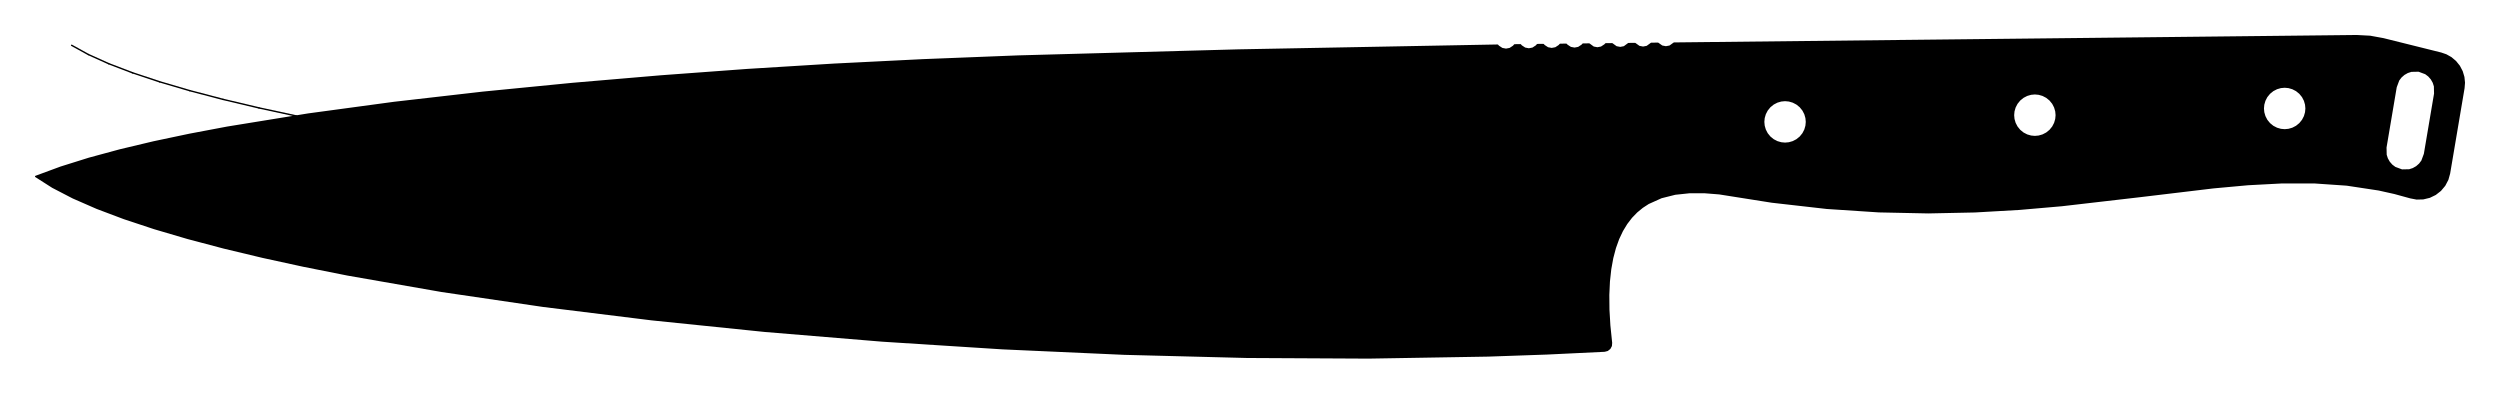 <!DOCTYPE svg PUBLIC "-//W3C//DTD SVG 1.0//EN" "http://www.w3.org/TR/2001/REC-SVG-20010904/DTD/svg10.dtd">
<svg xmlns="http://www.w3.org/2000/svg"  xmlns:xlink="http://www.w3.org/1999/xlink" width='350.148mm' height='55.128mm' viewBox="0 0 350.148 55.128">

<title>Exported SVG</title>

<style><![CDATA[
polygon {
shape-rendering:crispEdges;
stroke-width:0.2;
}
.s1 {
stroke:#000000;
stroke-width:0.2;
stroke-linecap:round;
stroke-linejoin:round;
fill:none;
}
.s2 {
stroke:#19b219;
stroke-width:0.2;
stroke-linecap:round;
stroke-linejoin:round;
fill:none;
}
.s3 {
stroke:#7f4c00;
stroke-width:0.2;
stroke-linecap:round;
stroke-linejoin:round;
fill:none;
}
.s4 {
stroke:#00cc00;
stroke-width:0.2;
stroke-linecap:round;
stroke-linejoin:round;
fill:none;
}
.s5 {
stroke:#000000;
stroke-width:0.2;
stroke-linecap:round;
stroke-linejoin:round;
fill:none;
}
.s6 {
stroke:#ff19ff;
stroke-width:0.2;
stroke-linecap:round;
stroke-linejoin:round;
fill:none;
}
.s7 {
stroke:#ff0000;
stroke-width:0.2;
stroke-linecap:round;
stroke-linejoin:round;
fill:none;
}
.s8 {
stroke:#ffff00;
stroke-width:0.2;
stroke-linecap:round;
stroke-linejoin:round;
fill:none;
}
.s9 {
stroke:#001919;
stroke-width:0.2;
stroke-linecap:round;
stroke-linejoin:round;
fill:none;
}
.sa {
stroke:#006666;
stroke-width:0.2;
stroke-linecap:round;
stroke-linejoin:round;
fill:none;
}
.sb {
stroke:#00ffff;
stroke-width:0.2;
stroke-linecap:round;
stroke-linejoin:round;
fill:none;
}
.sc {
stroke:#ff0000;
stroke-width:0.2;
stroke-linecap:round;
stroke-linejoin:round;
fill:none;
}
.sd {
stroke:#191919;
stroke-width:0.2;
stroke-linecap:round;
stroke-linejoin:round;
fill:none;
}
.se {
stroke:#000000;
stroke-width:0.2;
stroke-linecap:round;
stroke-linejoin:round;
stroke-dasharray:2,2;
fill:none;
}
.sf {
stroke:#000000;
stroke-width:0.2;
stroke-linecap:round;
stroke-linejoin:round;
fill:none;
}
]]></style>
<polygon points='278.855,5.558 282.863,5.514 282.863,5.514' stroke='none' fill='rgba(0,0,0,0.2'/>
<polygon points='278.855,5.558 282.863,5.514 278.855,5.558' stroke='none' fill='rgba(0,0,0,0.2'/>
<polygon points='284.456,13.181 283.897,13.342 283.897,13.342' stroke='none' fill='rgba(0,0,0,0.2'/>
<polygon points='284.456,13.181 283.897,13.342 284.456,13.181' stroke='none' fill='rgba(0,0,0,0.2'/>
<polygon points='288.002,16.131 287.952,15.585 288.002,16.131' stroke='none' fill='rgba(0,0,0,0.2'/>
<polygon points='288.002,16.131 287.952,15.585 287.952,15.585' stroke='none' fill='rgba(0,0,0,0.2'/>
<polygon points='283.360,18.642 282.880,18.252 283.360,18.642' stroke='none' fill='rgba(0,0,0,0.2'/>
<polygon points='283.360,18.642 282.880,18.252 282.880,18.252' stroke='none' fill='rgba(0,0,0,0.2'/>
<polygon points='282.880,14.010 283.360,13.620 282.880,14.010' stroke='none' fill='rgba(0,0,0,0.2'/>
<polygon points='282.880,14.010 283.360,13.620 283.360,13.620' stroke='none' fill='rgba(0,0,0,0.2'/>
<polygon points='282.002,16.131 282.052,15.585 282.052,15.585' stroke='none' fill='rgba(0,0,0,0.2'/>
<polygon points='287.952,15.585 287.791,15.027 287.791,15.027' stroke='none' fill='rgba(0,0,0,0.2'/>
<polygon points='287.952,15.585 287.791,15.027 287.952,15.585' stroke='none' fill='rgba(0,0,0,0.2'/>
<polygon points='286.643,13.620 287.123,14.010 286.643,13.620' stroke='none' fill='rgba(0,0,0,0.2'/>
<polygon points='286.106,13.342 286.643,13.620 286.643,13.620' stroke='none' fill='rgba(0,0,0,0.2'/>
<polygon points='285.548,13.181 286.106,13.342 285.548,13.181' stroke='none' fill='rgba(0,0,0,0.2'/>
<polygon points='285.002,13.131 284.456,13.181 284.456,13.181' stroke='none' fill='rgba(0,0,0,0.2'/>
<polygon points='285.002,13.131 284.456,13.181 285.002,13.131' stroke='none' fill='rgba(0,0,0,0.2'/>
<polygon points='287.513,17.773 287.123,18.252 287.513,17.773' stroke='none' fill='rgba(0,0,0,0.2'/>
<polygon points='287.513,17.773 287.123,18.252 287.123,18.252' stroke='none' fill='rgba(0,0,0,0.2'/>
<polygon points='284.456,19.081 283.897,18.920 283.897,18.920' stroke='none' fill='rgba(0,0,0,0.2'/>
<polygon points='285.002,19.131 285.548,19.081 285.002,19.131' stroke='none' fill='rgba(0,0,0,0.2'/>
<polygon points='285.002,19.131 285.548,19.081 285.548,19.081' stroke='none' fill='rgba(0,0,0,0.2'/>
<polygon points='285.002,13.131 285.548,13.181 285.548,13.181' stroke='none' fill='rgba(0,0,0,0.2'/>
<polygon points='287.791,17.235 287.513,17.773 287.513,17.773' stroke='none' fill='rgba(0,0,0,0.2'/>
<polygon points='282.052,15.585 282.212,15.027 282.052,15.585' stroke='none' fill='rgba(0,0,0,0.2'/>
<polygon points='282.052,15.585 282.212,15.027 282.212,15.027' stroke='none' fill='rgba(0,0,0,0.2'/>
<polygon points='282.212,15.027 282.491,14.489 282.491,14.489' stroke='none' fill='rgba(0,0,0,0.2'/>
<polygon points='282.212,15.027 282.491,14.489 282.212,15.027' stroke='none' fill='rgba(0,0,0,0.2'/>
<polygon points='282.491,14.489 282.880,14.010 282.491,14.489' stroke='none' fill='rgba(0,0,0,0.2'/>
<polygon points='283.897,13.342 283.360,13.620 283.360,13.620' stroke='none' fill='rgba(0,0,0,0.2'/>
<polygon points='282.002,16.131 282.052,16.677 282.002,16.131' stroke='none' fill='rgba(0,0,0,0.2'/>
<polygon points='282.880,18.252 282.491,17.773 282.880,18.252' stroke='none' fill='rgba(0,0,0,0.2'/>
<polygon points='285.548,19.081 286.106,18.920 285.548,19.081' stroke='none' fill='rgba(0,0,0,0.2'/>
<polygon points='283.897,18.920 283.360,18.642 283.360,18.642' stroke='none' fill='rgba(0,0,0,0.2'/>
<polygon points='276.178,5.587 278.855,5.558 278.855,5.558' stroke='none' fill='rgba(0,0,0,0.2'/>
<polygon points='276.178,5.587 278.855,5.558 276.178,5.587' stroke='none' fill='rgba(0,0,0,0.2'/>
<polygon points='263.071,5.730 276.178,5.587 276.178,5.587' stroke='none' fill='rgba(0,0,0,0.2'/>
<polygon points='263.071,5.730 276.178,5.587 263.071,5.730' stroke='none' fill='rgba(0,0,0,0.2'/>
<polygon points='272.990,29.733 270.065,29.794 270.065,29.794' stroke='none' fill='rgba(0,0,0,0.2'/>
<polygon points='272.990,29.733 270.065,29.794 272.990,29.733' stroke='none' fill='rgba(0,0,0,0.2'/>
<polygon points='248.161,28.294 245.131,27.815 245.131,27.815' stroke='none' fill='rgba(0,0,0,0.2'/>
<polygon points='245.131,27.815 248.161,28.294 245.131,27.815' stroke='none' fill='rgba(0,0,0,0.2'/>
<polygon points='245.131,27.815 248.161,28.294 248.161,28.294' stroke='none' fill='rgba(0,0,0,0.2'/>
<polygon points='263.156,29.650 270.065,29.794 263.156,29.650' stroke='none' fill='rgba(0,0,0,0.2'/>
<polygon points='248.161,28.294 255.864,29.170 248.161,28.294' stroke='none' fill='rgba(0,0,0,0.2'/>
<polygon points='248.161,28.294 255.864,29.170 255.864,29.170' stroke='none' fill='rgba(0,0,0,0.2'/>
<polygon points='287.123,18.252 286.643,18.642 287.123,18.252' stroke='none' fill='rgba(0,0,0,0.2'/>
<polygon points='276.620,29.658 282.846,29.303 276.620,29.658' stroke='none' fill='rgba(0,0,0,0.2'/>
<polygon points='276.620,29.658 272.990,29.733 272.990,29.733' stroke='none' fill='rgba(0,0,0,0.2'/>
<polygon points='282.846,29.303 288.773,28.787 288.773,28.787' stroke='none' fill='rgba(0,0,0,0.2'/>
<polygon points='282.846,29.303 288.773,28.787 282.846,29.303' stroke='none' fill='rgba(0,0,0,0.2'/>
<polygon points='287.791,15.027 287.513,14.489 287.791,15.027' stroke='none' fill='rgba(0,0,0,0.2'/>
<polygon points='282.863,5.514 316.068,5.153 316.068,5.153' stroke='none' fill='rgba(0,0,0,0.2'/>
<polygon points='282.863,5.514 316.068,5.153 282.863,5.514' stroke='none' fill='rgba(0,0,0,0.2'/>
<polygon points='316.989,15.191 317.039,15.737 317.039,15.737' stroke='none' fill='rgba(0,0,0,0.2'/>
<polygon points='316.989,15.191 317.039,15.737 316.989,15.191' stroke='none' fill='rgba(0,0,0,0.2'/>
<polygon points='322.939,15.737 322.779,16.295 322.939,15.737' stroke='none' fill='rgba(0,0,0,0.2'/>
<polygon points='322.939,15.737 322.779,16.295 322.779,16.295' stroke='none' fill='rgba(0,0,0,0.2'/>
<polygon points='316.068,5.153 317.912,5.133 316.068,5.153' stroke='none' fill='rgba(0,0,0,0.2'/>
<polygon points='316.989,15.191 317.039,14.645 317.039,14.645' stroke='none' fill='rgba(0,0,0,0.2'/>
<polygon points='321.093,17.980 321.631,17.702 321.093,17.980' stroke='none' fill='rgba(0,0,0,0.2'/>
<polygon points='321.093,17.980 321.631,17.702 321.631,17.702' stroke='none' fill='rgba(0,0,0,0.2'/>
<polygon points='317.912,5.133 324.646,5.059 324.646,5.059' stroke='none' fill='rgba(0,0,0,0.2'/>
<polygon points='324.646,5.059 317.912,5.133 324.646,5.059' stroke='none' fill='rgba(0,0,0,0.2'/>
<polygon points='321.631,12.680 322.110,13.070 322.110,13.070' stroke='none' fill='rgba(0,0,0,0.2'/>
<polygon points='317.039,14.645 317.200,14.087 317.200,14.087' stroke='none' fill='rgba(0,0,0,0.2'/>
<polygon points='317.039,14.645 317.200,14.087 317.039,14.645' stroke='none' fill='rgba(0,0,0,0.2'/>
<polygon points='322.989,15.191 322.939,15.737 322.939,15.737' stroke='none' fill='rgba(0,0,0,0.2'/>
<polygon points='322.779,16.295 322.500,16.833 322.779,16.295' stroke='none' fill='rgba(0,0,0,0.2'/>
<polygon points='317.039,15.737 317.200,16.295 317.039,15.737' stroke='none' fill='rgba(0,0,0,0.2'/>
<polygon points='317.039,15.737 317.200,16.295 317.200,16.295' stroke='none' fill='rgba(0,0,0,0.2'/>
<polygon points='318.348,17.702 317.868,17.312 317.868,17.312' stroke='none' fill='rgba(0,0,0,0.2'/>
<polygon points='318.348,17.702 317.868,17.312 318.348,17.702' stroke='none' fill='rgba(0,0,0,0.2'/>
<polygon points='322.989,15.191 322.939,14.645 322.989,15.191' stroke='none' fill='rgba(0,0,0,0.2'/>
<polygon points='322.989,15.191 322.939,14.645 322.939,14.645' stroke='none' fill='rgba(0,0,0,0.2'/>
<polygon points='320.535,12.241 321.093,12.402 320.535,12.241' stroke='none' fill='rgba(0,0,0,0.2'/>
<polygon points='320.535,12.241 321.093,12.402 321.093,12.402' stroke='none' fill='rgba(0,0,0,0.2'/>
<polygon points='322.110,17.312 321.631,17.702 321.631,17.702' stroke='none' fill='rgba(0,0,0,0.2'/>
<polygon points='322.110,17.312 321.631,17.702 322.110,17.312' stroke='none' fill='rgba(0,0,0,0.2'/>
<polygon points='317.200,14.087 317.478,13.549 317.478,13.549' stroke='none' fill='rgba(0,0,0,0.2'/>
<polygon points='317.200,14.087 317.478,13.549 317.200,14.087' stroke='none' fill='rgba(0,0,0,0.2'/>
<polygon points='322.939,14.645 322.779,14.087 322.939,14.645' stroke='none' fill='rgba(0,0,0,0.2'/>
<polygon points='322.939,14.645 322.779,14.087 322.779,14.087' stroke='none' fill='rgba(0,0,0,0.2'/>
<polygon points='320.535,18.141 321.093,17.980 321.093,17.980' stroke='none' fill='rgba(0,0,0,0.2'/>
<polygon points='319.443,12.241 318.885,12.402 319.443,12.241' stroke='none' fill='rgba(0,0,0,0.2'/>
<polygon points='319.989,18.191 320.535,18.141 320.535,18.141' stroke='none' fill='rgba(0,0,0,0.2'/>
<polygon points='319.989,18.191 320.535,18.141 319.989,18.191' stroke='none' fill='rgba(0,0,0,0.2'/>
<polygon points='322.110,13.070 322.500,13.549 322.110,13.070' stroke='none' fill='rgba(0,0,0,0.2'/>
<polygon points='322.110,13.070 322.500,13.549 322.500,13.549' stroke='none' fill='rgba(0,0,0,0.2'/>
<polygon points='322.779,14.087 322.500,13.549 322.779,14.087' stroke='none' fill='rgba(0,0,0,0.2'/>
<polygon points='322.779,14.087 322.500,13.549 322.500,13.549' stroke='none' fill='rgba(0,0,0,0.2'/>
<polygon points='318.885,17.980 318.348,17.702 318.348,17.702' stroke='none' fill='rgba(0,0,0,0.2'/>
<polygon points='318.885,17.980 318.348,17.702 318.885,17.980' stroke='none' fill='rgba(0,0,0,0.2'/>
<polygon points='319.989,12.191 319.443,12.241 319.989,12.191' stroke='none' fill='rgba(0,0,0,0.2'/>
<polygon points='319.989,12.191 319.443,12.241 319.443,12.241' stroke='none' fill='rgba(0,0,0,0.2'/>
<polygon points='321.093,12.402 321.631,12.680 321.093,12.402' stroke='none' fill='rgba(0,0,0,0.2'/>
<polygon points='317.868,17.312 317.478,16.833 317.868,17.312' stroke='none' fill='rgba(0,0,0,0.2'/>
<polygon points='317.478,13.549 317.868,13.070 317.478,13.549' stroke='none' fill='rgba(0,0,0,0.2'/>
<polygon points='317.200,16.295 317.478,16.833 317.200,16.295' stroke='none' fill='rgba(0,0,0,0.2'/>
<polygon points='319.989,12.191 320.535,12.241 320.535,12.241' stroke='none' fill='rgba(0,0,0,0.2'/>
<polygon points='322.500,16.833 322.110,17.312 322.110,17.312' stroke='none' fill='rgba(0,0,0,0.2'/>
<polygon points='319.574,25.596 314.870,25.845 319.574,25.596' stroke='none' fill='rgba(0,0,0,0.2'/>
<polygon points='310.030,26.286 299.837,27.506 310.030,26.286' stroke='none' fill='rgba(0,0,0,0.2'/>
<polygon points='314.870,25.845 310.030,26.286 314.870,25.845' stroke='none' fill='rgba(0,0,0,0.2'/>
<polygon points='335.374,27.077 333.152,26.582 333.152,26.582' stroke='none' fill='rgba(0,0,0,0.2'/>
<polygon points='335.374,27.077 333.152,26.582 335.374,27.077' stroke='none' fill='rgba(0,0,0,0.2'/>
<polygon points='335.374,27.077 337.416,27.637 337.416,27.637' stroke='none' fill='rgba(0,0,0,0.2'/>
<polygon points='328.688,25.906 324.171,25.596 324.171,25.596' stroke='none' fill='rgba(0,0,0,0.2'/>
<polygon points='324.171,25.596 319.574,25.596 324.171,25.596' stroke='none' fill='rgba(0,0,0,0.2'/>
<polygon points='334.348,22.213 334.627,22.706 334.627,22.706' stroke='none' fill='rgba(0,0,0,0.2'/>
<polygon points='334.348,22.213 334.627,22.706 334.348,22.213' stroke='none' fill='rgba(0,0,0,0.2'/>
<polygon points='345.088,12.336 345.148,11.586 345.088,12.336' stroke='none' fill='rgba(0,0,0,0.2'/>
<polygon points='341.097,27.221 340.288,27.613 341.097,27.221' stroke='none' fill='rgba(0,0,0,0.2'/>
<polygon points='344.247,9.018 344.446,9.266 344.247,9.018' stroke='none' fill='rgba(0,0,0,0.2'/>
<polygon points='337.416,27.637 337.592,27.685 337.416,27.637' stroke='none' fill='rgba(0,0,0,0.2'/>
<polygon points='337.416,27.637 337.592,27.685 337.592,27.685' stroke='none' fill='rgba(0,0,0,0.2'/>
<polygon points='345.069,10.797 344.835,10.009 344.835,10.009' stroke='none' fill='rgba(0,0,0,0.2'/>
<polygon points='345.069,10.797 344.835,10.009 345.069,10.797' stroke='none' fill='rgba(0,0,0,0.2'/>
<polygon points='345.148,11.586 345.069,10.797 345.069,10.797' stroke='none' fill='rgba(0,0,0,0.2'/>
<polygon points='345.148,11.586 345.069,10.797 345.148,11.586' stroke='none' fill='rgba(0,0,0,0.2'/>
<polygon points='339.394,27.830 338.475,27.853 339.394,27.830' stroke='none' fill='rgba(0,0,0,0.2'/>
<polygon points='339.394,27.830 338.475,27.853 338.475,27.853' stroke='none' fill='rgba(0,0,0,0.2'/>
<polygon points='342.826,25.152 342.398,25.966 342.826,25.152' stroke='none' fill='rgba(0,0,0,0.2'/>
<polygon points='342.398,25.966 341.807,26.670 341.807,26.670' stroke='none' fill='rgba(0,0,0,0.2'/>
<polygon points='345.088,12.336 343.068,24.286 345.088,12.336' stroke='none' fill='rgba(0,0,0,0.2'/>
<polygon points='345.088,12.336 343.068,24.286 343.068,24.286' stroke='none' fill='rgba(0,0,0,0.2'/>
<polygon points='337.592,27.685 338.475,27.853 337.592,27.685' stroke='none' fill='rgba(0,0,0,0.2'/>
<polygon points='340.288,27.613 339.394,27.830 339.394,27.830' stroke='none' fill='rgba(0,0,0,0.2'/>
<polygon points='340.288,27.613 339.394,27.830 340.288,27.613' stroke='none' fill='rgba(0,0,0,0.2'/>
<polygon points='341.097,27.221 341.807,26.670 341.807,26.670' stroke='none' fill='rgba(0,0,0,0.2'/>
<polygon points='341.097,27.221 341.807,26.670 341.097,27.221' stroke='none' fill='rgba(0,0,0,0.2'/>
<polygon points='343.068,24.286 342.826,25.152 343.068,24.286' stroke='none' fill='rgba(0,0,0,0.2'/>
<polygon points='339.221,22.537 339.580,21.571 339.221,22.537' stroke='none' fill='rgba(0,0,0,0.2'/>
<polygon points='339.221,22.537 339.580,21.571 339.580,21.571' stroke='none' fill='rgba(0,0,0,0.2'/>
<polygon points='342.601,7.695 343.292,8.083 343.292,8.083' stroke='none' fill='rgba(0,0,0,0.2'/>
<polygon points='343.921,8.613 344.247,9.018 344.247,9.018' stroke='none' fill='rgba(0,0,0,0.2'/>
<polygon points='344.247,9.018 343.921,8.613 343.921,8.613' stroke='none' fill='rgba(0,0,0,0.2'/>
<polygon points='341.889,7.450 342.601,7.695 341.889,7.450' stroke='none' fill='rgba(0,0,0,0.2'/>
<polygon points='341.889,7.450 342.601,7.695 342.601,7.695' stroke='none' fill='rgba(0,0,0,0.2'/>
<polygon points='343.292,8.083 343.921,8.613 343.292,8.083' stroke='none' fill='rgba(0,0,0,0.2'/>
<polygon points='343.292,8.083 343.921,8.613 343.921,8.613' stroke='none' fill='rgba(0,0,0,0.2'/>
<polygon points='340.819,11.556 340.540,11.063 340.819,11.556' stroke='none' fill='rgba(0,0,0,0.2'/>
<polygon points='333.085,5.306 331.956,5.100 331.956,5.100' stroke='none' fill='rgba(0,0,0,0.2'/>
<polygon points='324.646,5.059 330.073,5.000 330.073,5.000' stroke='none' fill='rgba(0,0,0,0.2'/>
<polygon points='330.073,5.000 324.646,5.059 324.646,5.059' stroke='none' fill='rgba(0,0,0,0.2'/>
<polygon points='324.646,5.059 330.073,5.000 324.646,5.059' stroke='none' fill='rgba(0,0,0,0.2'/>
<polygon points='330.073,5.000 331.956,5.100 330.073,5.000' stroke='none' fill='rgba(0,0,0,0.2'/>
<polygon points='330.073,5.000 331.956,5.100 331.956,5.100' stroke='none' fill='rgba(0,0,0,0.2'/>
<polygon points='335.946,11.232 335.587,12.198 335.946,11.232' stroke='none' fill='rgba(0,0,0,0.2'/>
<polygon points='335.946,11.232 335.587,12.198 335.587,12.198' stroke='none' fill='rgba(0,0,0,0.2'/>
<polygon points='337.441,23.803 337.969,23.633 337.441,23.803' stroke='none' fill='rgba(0,0,0,0.2'/>
<polygon points='337.441,23.803 337.969,23.633 337.969,23.633' stroke='none' fill='rgba(0,0,0,0.2'/>
<polygon points='334.627,22.706 335.001,23.132 335.001,23.132' stroke='none' fill='rgba(0,0,0,0.2'/>
<polygon points='334.627,22.706 335.001,23.132 334.627,22.706' stroke='none' fill='rgba(0,0,0,0.2'/>
<polygon points='337.726,9.966 337.198,10.136 337.726,9.966' stroke='none' fill='rgba(0,0,0,0.2'/>
<polygon points='337.726,9.966 337.198,10.136 337.198,10.136' stroke='none' fill='rgba(0,0,0,0.2'/>
<polygon points='336.410,23.824 337.441,23.803 336.410,23.824' stroke='none' fill='rgba(0,0,0,0.2'/>
<polygon points='340.988,12.084 340.819,11.556 340.819,11.556' stroke='none' fill='rgba(0,0,0,0.2'/>
<polygon points='340.988,12.084 340.819,11.556 340.988,12.084' stroke='none' fill='rgba(0,0,0,0.2'/>
<polygon points='339.723,10.304 338.757,9.945 339.723,10.304' stroke='none' fill='rgba(0,0,0,0.2'/>
<polygon points='339.723,10.304 338.757,9.945 338.757,9.945' stroke='none' fill='rgba(0,0,0,0.2'/>
<polygon points='335.587,12.198 334.157,20.654 335.587,12.198' stroke='none' fill='rgba(0,0,0,0.2'/>
<polygon points='335.587,12.198 334.157,20.654 334.157,20.654' stroke='none' fill='rgba(0,0,0,0.2'/>
<polygon points='337.969,23.633 338.462,23.354 337.969,23.633' stroke='none' fill='rgba(0,0,0,0.2'/>
<polygon points='335.444,23.465 336.410,23.824 336.410,23.824' stroke='none' fill='rgba(0,0,0,0.2'/>
<polygon points='335.444,23.465 336.410,23.824 335.444,23.465' stroke='none' fill='rgba(0,0,0,0.2'/>
<polygon points='335.001,23.132 335.444,23.465 335.001,23.132' stroke='none' fill='rgba(0,0,0,0.2'/>
<polygon points='339.580,21.571 341.010,13.115 339.580,21.571' stroke='none' fill='rgba(0,0,0,0.2'/>
<polygon points='339.580,21.571 341.010,13.115 341.010,13.115' stroke='none' fill='rgba(0,0,0,0.2'/>
<polygon points='336.705,10.415 336.280,10.789 336.280,10.789' stroke='none' fill='rgba(0,0,0,0.2'/>
<polygon points='334.157,20.654 334.179,21.685 334.157,20.654' stroke='none' fill='rgba(0,0,0,0.2'/>
<polygon points='334.179,21.685 334.348,22.213 334.179,21.685' stroke='none' fill='rgba(0,0,0,0.2'/>
<polygon points='334.179,21.685 334.348,22.213 334.348,22.213' stroke='none' fill='rgba(0,0,0,0.2'/>
<polygon points='338.757,9.945 337.726,9.966 338.757,9.945' stroke='none' fill='rgba(0,0,0,0.2'/>
<polygon points='336.280,10.789 335.946,11.232 336.280,10.789' stroke='none' fill='rgba(0,0,0,0.2'/>
<polygon points='341.010,13.115 340.988,12.084 341.010,13.115' stroke='none' fill='rgba(0,0,0,0.2'/>
<polygon points='338.887,22.980 339.221,22.537 338.887,22.980' stroke='none' fill='rgba(0,0,0,0.2'/>
<polygon points='340.540,11.063 340.166,10.638 340.166,10.638' stroke='none' fill='rgba(0,0,0,0.2'/>
<polygon points='337.198,10.136 336.705,10.415 337.198,10.136' stroke='none' fill='rgba(0,0,0,0.2'/>
<polygon points='340.166,10.638 339.723,10.304 340.166,10.638' stroke='none' fill='rgba(0,0,0,0.2'/>
<polygon points='333.085,5.306 333.810,5.438 333.810,5.438' stroke='none' fill='rgba(0,0,0,0.2'/>
<polygon points='338.462,23.354 338.887,22.980 338.887,22.980' stroke='none' fill='rgba(0,0,0,0.2'/>
<polygon points='333.810,5.438 341.889,7.450 341.889,7.450' stroke='none' fill='rgba(0,0,0,0.2'/>
<polygon points='333.810,5.438 341.889,7.450 333.810,5.438' stroke='none' fill='rgba(0,0,0,0.2'/>
<polygon points='261.640,7.493 337.726,9.966 338.757,9.945' stroke='none' fill='rgba(0,0,0,0.2'/>
<polygon points='319.989,18.191 285.002,19.131 334.157,20.654' stroke='none' fill='rgba(0,0,0,0.2'/>
<polygon points='261.826,7.263 343.921,8.613 261.958,7.100' stroke='none' fill='rgba(0,0,0,0.2'/>
<polygon points='261.826,7.263 344.446,9.266 343.921,8.613' stroke='none' fill='rgba(0,0,0,0.2'/>
<polygon points='251.313,20.205 314.870,25.845 251.327,20.188' stroke='none' fill='rgba(0,0,0,0.2'/>
<polygon points='251.313,20.205 310.030,26.286 314.870,25.845' stroke='none' fill='rgba(0,0,0,0.2'/>
<polygon points='261.354,7.845 336.280,10.789 261.452,7.724' stroke='none' fill='rgba(0,0,0,0.2'/>
<polygon points='261.354,7.845 335.946,11.232 336.280,10.789' stroke='none' fill='rgba(0,0,0,0.2'/>
<polygon points='251.400,20.098 334.157,20.654 251.414,20.081' stroke='none' fill='rgba(0,0,0,0.2'/>
<polygon points='251.400,20.098 334.179,21.685 334.157,20.654' stroke='none' fill='rgba(0,0,0,0.2'/>
<polygon points='321.093,12.402 321.631,12.680 335.587,12.198' stroke='none' fill='rgba(0,0,0,0.2'/>
<polygon points='285.002,13.131 285.548,13.181 317.478,13.549' stroke='none' fill='rgba(0,0,0,0.2'/>
<polygon points='282.491,14.489 251.670,19.766 251.610,19.839' stroke='none' fill='rgba(0,0,0,0.2'/>
<polygon points='259.537,10.081 284.456,13.181 259.626,9.972' stroke='none' fill='rgba(0,0,0,0.2'/>
<polygon points='259.537,10.081 283.897,13.342 284.456,13.181' stroke='none' fill='rgba(0,0,0,0.2'/>
<polygon points='262.800,6.064 330.073,5.000 262.831,6.026' stroke='none' fill='rgba(0,0,0,0.2'/>
<polygon points='262.800,6.064 331.956,5.100 330.073,5.000' stroke='none' fill='rgba(0,0,0,0.2'/>
<polygon points='286.106,18.920 285.548,19.081 317.478,13.549' stroke='none' fill='rgba(0,0,0,0.2'/>
<polygon points='282.491,14.489 255.262,15.344 254.838,15.865' stroke='none' fill='rgba(0,0,0,0.2'/>
<polygon points='282.491,14.489 254.382,16.427 253.924,16.991' stroke='none' fill='rgba(0,0,0,0.2'/>
<polygon points='259.403,10.245 283.897,13.342 259.537,10.081' stroke='none' fill='rgba(0,0,0,0.2'/>
<polygon points='259.403,10.245 283.360,13.620 283.897,13.342' stroke='none' fill='rgba(0,0,0,0.2'/>
<polygon points='287.952,15.585 288.002,16.131 317.478,13.549' stroke='none' fill='rgba(0,0,0,0.2'/>
<polygon points='248.161,28.294 246.400,26.254 246.360,26.303' stroke='none' fill='rgba(0,0,0,0.2'/>
<polygon points='340.540,11.063 340.819,11.556 344.835,10.009' stroke='none' fill='rgba(0,0,0,0.2'/>
<polygon points='333.152,26.582 341.807,26.670 328.688,25.906' stroke='none' fill='rgba(0,0,0,0.2'/>
<polygon points='251.462,20.022 283.360,18.642 251.473,20.008' stroke='none' fill='rgba(0,0,0,0.2'/>
<polygon points='251.462,20.022 283.897,18.920 283.360,18.642' stroke='none' fill='rgba(0,0,0,0.2'/>
<polygon points='287.123,14.010 287.513,14.489 317.478,13.549' stroke='none' fill='rgba(0,0,0,0.2'/>
<polygon points='310.030,26.286 251.313,20.205 251.308,20.211' stroke='none' fill='rgba(0,0,0,0.2'/>
<polygon points='251.372,20.132 336.410,23.824 251.374,20.130' stroke='none' fill='rgba(0,0,0,0.2'/>
<polygon points='251.372,20.132 343.068,24.286 336.410,23.824' stroke='none' fill='rgba(0,0,0,0.2'/>
<polygon points='261.452,7.724 336.705,10.415 261.536,7.621' stroke='none' fill='rgba(0,0,0,0.2'/>
<polygon points='261.452,7.724 336.280,10.789 336.705,10.415' stroke='none' fill='rgba(0,0,0,0.2'/>
<polygon points='338.757,9.945 339.723,10.304 344.835,10.009' stroke='none' fill='rgba(0,0,0,0.2'/>
<polygon points='341.010,13.115 339.580,21.571 344.835,10.009' stroke='none' fill='rgba(0,0,0,0.2'/>
<polygon points='322.110,17.312 321.631,17.702 335.587,12.198' stroke='none' fill='rgba(0,0,0,0.2'/>
<polygon points='260.912,8.388 319.989,12.191 260.933,8.362' stroke='none' fill='rgba(0,0,0,0.2'/>
<polygon points='260.912,8.388 319.443,12.241 319.989,12.191' stroke='none' fill='rgba(0,0,0,0.2'/>
<polygon points='317.868,17.312 285.002,19.131 318.348,17.702' stroke='none' fill='rgba(0,0,0,0.2'/>
<polygon points='322.779,14.087 322.939,14.645 335.587,12.198' stroke='none' fill='rgba(0,0,0,0.2'/>
<polygon points='321.631,12.680 322.110,13.070 335.587,12.198' stroke='none' fill='rgba(0,0,0,0.2'/>
<polygon points='251.595,19.858 282.491,14.489 251.610,19.839' stroke='none' fill='rgba(0,0,0,0.2'/>
<polygon points='251.595,19.858 282.212,15.027 282.491,14.489' stroke='none' fill='rgba(0,0,0,0.2'/>
<polygon points='337.969,23.633 337.441,23.803 343.068,24.286' stroke='none' fill='rgba(0,0,0,0.2'/>
<polygon points='251.579,19.877 282.212,15.027 251.595,19.858' stroke='none' fill='rgba(0,0,0,0.2'/>
<polygon points='251.579,19.877 282.052,15.585 282.212,15.027' stroke='none' fill='rgba(0,0,0,0.2'/>
<polygon points='287.791,17.235 287.513,17.773 317.478,13.549' stroke='none' fill='rgba(0,0,0,0.2'/>
<polygon points='251.548,19.916 282.002,16.131 251.563,19.897' stroke='none' fill='rgba(0,0,0,0.2'/>
<polygon points='251.548,19.916 282.052,16.677 282.002,16.131' stroke='none' fill='rgba(0,0,0,0.2'/>
<polygon points='251.342,20.169 341.807,26.670 251.344,20.167' stroke='none' fill='rgba(0,0,0,0.2'/>
<polygon points='251.342,20.169 328.688,25.906 341.807,26.670' stroke='none' fill='rgba(0,0,0,0.2'/>
<polygon points='260.680,8.674 318.348,12.680 260.785,8.545' stroke='none' fill='rgba(0,0,0,0.2'/>
<polygon points='260.680,8.674 317.868,13.070 318.348,12.680' stroke='none' fill='rgba(0,0,0,0.2'/>
<polygon points='340.166,10.638 340.540,11.063 344.835,10.009' stroke='none' fill='rgba(0,0,0,0.2'/>
<polygon points='322.500,16.833 322.110,17.312 335.587,12.198' stroke='none' fill='rgba(0,0,0,0.2'/>
<polygon points='288.002,16.131 287.952,16.677 317.478,13.549' stroke='none' fill='rgba(0,0,0,0.2'/>
<polygon points='251.563,19.897 282.052,15.585 251.579,19.877' stroke='none' fill='rgba(0,0,0,0.2'/>
<polygon points='251.563,19.897 282.002,16.131 282.052,15.585' stroke='none' fill='rgba(0,0,0,0.2'/>
<polygon points='317.039,15.737 285.548,19.081 317.200,16.295' stroke='none' fill='rgba(0,0,0,0.2'/>
<polygon points='248.161,28.294 246.360,26.303 245.131,27.815' stroke='none' fill='rgba(0,0,0,0.2'/>
<polygon points='341.097,27.221 341.807,26.670 340.288,27.613' stroke='none' fill='rgba(0,0,0,0.2'/>
<polygon points='261.536,7.621 337.198,10.136 261.599,7.542' stroke='none' fill='rgba(0,0,0,0.2'/>
<polygon points='261.536,7.621 336.705,10.415 337.198,10.136' stroke='none' fill='rgba(0,0,0,0.2'/>
<polygon points='251.532,19.935 282.052,16.677 251.548,19.916' stroke='none' fill='rgba(0,0,0,0.2'/>
<polygon points='251.532,19.935 282.212,17.235 282.052,16.677' stroke='none' fill='rgba(0,0,0,0.2'/>
<polygon points='287.513,17.773 287.123,18.252 317.478,13.549' stroke='none' fill='rgba(0,0,0,0.2'/>
<polygon points='251.456,20.030 283.897,18.920 251.462,20.022' stroke='none' fill='rgba(0,0,0,0.2'/>
<polygon points='251.456,20.030 284.456,19.081 283.897,18.920' stroke='none' fill='rgba(0,0,0,0.2'/>
<polygon points='337.441,23.803 336.410,23.824 343.068,24.286' stroke='none' fill='rgba(0,0,0,0.2'/>
<polygon points='262.198,6.806 333.810,5.438 262.656,6.241' stroke='none' fill='rgba(0,0,0,0.2'/>
<polygon points='262.198,6.806 341.889,7.450 333.810,5.438' stroke='none' fill='rgba(0,0,0,0.2'/>
<polygon points='251.016,20.570 282.846,29.303 251.095,20.473' stroke='none' fill='rgba(0,0,0,0.2'/>
<polygon points='251.016,20.570 276.620,29.658 282.846,29.303' stroke='none' fill='rgba(0,0,0,0.2'/>
<polygon points='255.864,29.170 248.904,23.171 248.893,23.184' stroke='none' fill='rgba(0,0,0,0.2'/>
<polygon points='251.157,20.397 299.837,27.506 251.248,20.285' stroke='none' fill='rgba(0,0,0,0.2'/>
<polygon points='251.157,20.397 288.773,28.787 299.837,27.506' stroke='none' fill='rgba(0,0,0,0.2'/>
<polygon points='340.988,12.084 341.010,13.115 344.835,10.009' stroke='none' fill='rgba(0,0,0,0.2'/>
<polygon points='251.393,20.106 334.179,21.685 251.400,20.098' stroke='none' fill='rgba(0,0,0,0.2'/>
<polygon points='251.393,20.106 334.348,22.213 334.179,21.685' stroke='none' fill='rgba(0,0,0,0.2'/>
<polygon points='282.491,14.489 259.026,10.711 256.231,14.151' stroke='none' fill='rgba(0,0,0,0.2'/>
<polygon points='322.110,13.070 322.500,13.549 335.587,12.198' stroke='none' fill='rgba(0,0,0,0.2'/>
<polygon points='259.229,10.460 283.360,13.620 259.403,10.245' stroke='none' fill='rgba(0,0,0,0.2'/>
<polygon points='259.229,10.460 282.880,14.010 283.360,13.620' stroke='none' fill='rgba(0,0,0,0.2'/>
<polygon points='282.491,14.489 255.625,14.897 255.262,15.344' stroke='none' fill='rgba(0,0,0,0.2'/>
<polygon points='262.067,6.967 342.601,7.695 262.147,6.868' stroke='none' fill='rgba(0,0,0,0.2'/>
<polygon points='262.067,6.967 343.292,8.083 342.601,7.695' stroke='none' fill='rgba(0,0,0,0.2'/>
<polygon points='287.791,15.027 287.952,15.585 317.478,13.549' stroke='none' fill='rgba(0,0,0,0.2'/>
<polygon points='260.785,8.545 318.885,12.402 260.863,8.448' stroke='none' fill='rgba(0,0,0,0.2'/>
<polygon points='260.785,8.545 318.348,12.680 318.885,12.402' stroke='none' fill='rgba(0,0,0,0.2'/>
<polygon points='252.525,18.713 282.491,14.489 252.980,18.153' stroke='none' fill='rgba(0,0,0,0.2'/>
<polygon points='251.095,20.473 288.773,28.787 251.157,20.397' stroke='none' fill='rgba(0,0,0,0.2'/>
<polygon points='251.095,20.473 282.846,29.303 288.773,28.787' stroke='none' fill='rgba(0,0,0,0.2'/>
<polygon points='259.671,9.916 317.478,13.549 260.554,8.830' stroke='none' fill='rgba(0,0,0,0.2'/>
<polygon points='259.671,9.916 285.002,13.131 317.478,13.549' stroke='none' fill='rgba(0,0,0,0.2'/>
<polygon points='251.327,20.188 319.574,25.596 251.337,20.176' stroke='none' fill='rgba(0,0,0,0.2'/>
<polygon points='251.327,20.188 314.870,25.845 319.574,25.596' stroke='none' fill='rgba(0,0,0,0.2'/>
<polygon points='282.491,14.489 253.458,17.565 252.980,18.153' stroke='none' fill='rgba(0,0,0,0.2'/>
<polygon points='251.473,20.008 282.880,18.252 251.488,19.989' stroke='none' fill='rgba(0,0,0,0.2'/>
<polygon points='251.473,20.008 283.360,18.642 282.880,18.252' stroke='none' fill='rgba(0,0,0,0.2'/>
<polygon points='340.288,27.613 341.807,26.670 339.394,27.830' stroke='none' fill='rgba(0,0,0,0.2'/>
<polygon points='322.989,15.191 322.939,15.737 335.587,12.198' stroke='none' fill='rgba(0,0,0,0.2'/>
<polygon points='282.491,14.489 256.231,14.151 256.202,14.186' stroke='none' fill='rgba(0,0,0,0.2'/>
<polygon points='340.819,11.556 340.988,12.084 344.835,10.009' stroke='none' fill='rgba(0,0,0,0.2'/>
<polygon points='282.491,14.489 256.202,14.186 256.098,14.315' stroke='none' fill='rgba(0,0,0,0.2'/>
<polygon points='259.026,10.711 282.880,14.010 259.229,10.460' stroke='none' fill='rgba(0,0,0,0.2'/>
<polygon points='259.026,10.711 282.491,14.489 282.880,14.010' stroke='none' fill='rgba(0,0,0,0.2'/>
<polygon points='282.491,14.489 253.924,16.991 253.458,17.565' stroke='none' fill='rgba(0,0,0,0.2'/>
<polygon points='337.592,27.685 341.807,26.670 335.374,27.077' stroke='none' fill='rgba(0,0,0,0.2'/>
<polygon points='261.144,8.103 335.946,11.232 261.354,7.845' stroke='none' fill='rgba(0,0,0,0.2'/>
<polygon points='261.144,8.103 335.587,12.198 335.946,11.232' stroke='none' fill='rgba(0,0,0,0.2'/>
<polygon points='320.535,12.241 321.093,12.402 335.587,12.198' stroke='none' fill='rgba(0,0,0,0.2'/>
<polygon points='250.852,20.772 276.620,29.658 250.994,20.597' stroke='none' fill='rgba(0,0,0,0.2'/>
<polygon points='250.852,20.772 270.065,29.794 276.620,29.658' stroke='none' fill='rgba(0,0,0,0.2'/>
<polygon points='338.887,22.980 338.462,23.354 343.068,24.286' stroke='none' fill='rgba(0,0,0,0.2'/>
<polygon points='339.723,10.304 340.166,10.638 344.835,10.009' stroke='none' fill='rgba(0,0,0,0.2'/>
<polygon points='251.387,20.114 334.348,22.213 251.393,20.106' stroke='none' fill='rgba(0,0,0,0.2'/>
<polygon points='251.387,20.114 334.627,22.706 334.348,22.213' stroke='none' fill='rgba(0,0,0,0.2'/>
<polygon points='260.933,8.362 335.587,12.198 261.144,8.103' stroke='none' fill='rgba(0,0,0,0.2'/>
<polygon points='260.933,8.362 319.989,12.191 335.587,12.198' stroke='none' fill='rgba(0,0,0,0.2'/>
<polygon points='338.475,27.853 341.807,26.670 337.592,27.685' stroke='none' fill='rgba(0,0,0,0.2'/>
<polygon points='263.156,29.650 250.632,21.044 250.592,21.093' stroke='none' fill='rgba(0,0,0,0.2'/>
<polygon points='260.554,8.830 317.868,13.070 260.680,8.674' stroke='none' fill='rgba(0,0,0,0.2'/>
<polygon points='260.554,8.830 317.478,13.549 317.868,13.070' stroke='none' fill='rgba(0,0,0,0.2'/>
<polygon points='330.073,5.000 263.071,5.730 262.831,6.026' stroke='none' fill='rgba(0,0,0,0.2'/>
<polygon points='322.500,13.549 322.779,14.087 335.587,12.198' stroke='none' fill='rgba(0,0,0,0.2'/>
<polygon points='259.626,9.972 285.002,13.131 259.671,9.916' stroke='none' fill='rgba(0,0,0,0.2'/>
<polygon points='259.626,9.972 284.456,13.181 285.002,13.131' stroke='none' fill='rgba(0,0,0,0.2'/>
<polygon points='339.580,21.571 339.221,22.537 344.835,10.009' stroke='none' fill='rgba(0,0,0,0.2'/>
<polygon points='322.939,14.645 322.989,15.191 335.587,12.198' stroke='none' fill='rgba(0,0,0,0.2'/>
<polygon points='287.513,14.489 287.791,15.027 317.478,13.549' stroke='none' fill='rgba(0,0,0,0.2'/>
<polygon points='345.088,12.336 339.221,22.537 343.068,24.286' stroke='none' fill='rgba(0,0,0,0.2'/>
<polygon points='282.491,14.489 256.098,14.315 255.907,14.550' stroke='none' fill='rgba(0,0,0,0.2'/>
<polygon points='339.221,22.537 338.887,22.980 343.068,24.286' stroke='none' fill='rgba(0,0,0,0.2'/>
<polygon points='251.353,20.156 342.826,25.152 251.362,20.145' stroke='none' fill='rgba(0,0,0,0.2'/>
<polygon points='251.353,20.156 342.398,25.966 342.826,25.152' stroke='none' fill='rgba(0,0,0,0.2'/>
<polygon points='317.478,16.833 285.002,19.131 317.868,17.312' stroke='none' fill='rgba(0,0,0,0.2'/>
<polygon points='261.651,7.478 344.835,10.009 261.678,7.446' stroke='none' fill='rgba(0,0,0,0.2'/>
<polygon points='261.651,7.478 338.757,9.945 344.835,10.009' stroke='none' fill='rgba(0,0,0,0.2'/>
<polygon points='262.656,6.241 331.956,5.100 262.744,6.133' stroke='none' fill='rgba(0,0,0,0.2'/>
<polygon points='262.656,6.241 333.810,5.438 331.956,5.100' stroke='none' fill='rgba(0,0,0,0.2'/>
<polygon points='335.587,12.198 321.093,17.980 334.157,20.654' stroke='none' fill='rgba(0,0,0,0.2'/>
<polygon points='251.453,20.032 284.456,19.081 251.456,20.030' stroke='none' fill='rgba(0,0,0,0.2'/>
<polygon points='251.453,20.032 285.002,19.131 284.456,19.081' stroke='none' fill='rgba(0,0,0,0.2'/>
<polygon points='282.491,14.489 251.844,19.551 251.670,19.766' stroke='none' fill='rgba(0,0,0,0.2'/>
<polygon points='251.248,20.285 310.030,26.286 251.308,20.211' stroke='none' fill='rgba(0,0,0,0.2'/>
<polygon points='251.248,20.285 299.837,27.506 310.030,26.286' stroke='none' fill='rgba(0,0,0,0.2'/>
<polygon points='317.039,14.645 285.548,19.081 316.989,15.191' stroke='none' fill='rgba(0,0,0,0.2'/>
<polygon points='251.508,19.965 282.212,17.235 251.530,19.937' stroke='none' fill='rgba(0,0,0,0.2'/>
<polygon points='251.508,19.965 282.491,17.773 282.212,17.235' stroke='none' fill='rgba(0,0,0,0.2'/>
<polygon points='250.632,21.044 270.065,29.794 250.852,20.772' stroke='none' fill='rgba(0,0,0,0.2'/>
<polygon points='250.632,21.044 263.156,29.650 270.065,29.794' stroke='none' fill='rgba(0,0,0,0.2'/>
<polygon points='282.491,14.489 252.136,19.192 251.844,19.551' stroke='none' fill='rgba(0,0,0,0.2'/>
<polygon points='318.348,17.702 285.002,19.131 318.885,17.980' stroke='none' fill='rgba(0,0,0,0.2'/>
<polygon points='318.885,17.980 285.002,19.131 319.443,18.141' stroke='none' fill='rgba(0,0,0,0.2'/>
<polygon points='317.478,13.549 285.548,19.081 317.200,14.087' stroke='none' fill='rgba(0,0,0,0.2'/>
<polygon points='317.200,16.295 285.002,19.131 317.478,16.833' stroke='none' fill='rgba(0,0,0,0.2'/>
<polygon points='287.123,18.252 286.643,18.642 317.478,13.549' stroke='none' fill='rgba(0,0,0,0.2'/>
<polygon points='250.062,21.745 263.156,29.650 250.592,21.093' stroke='none' fill='rgba(0,0,0,0.2'/>
<polygon points='250.062,21.745 255.864,29.170 263.156,29.650' stroke='none' fill='rgba(0,0,0,0.2'/>
<polygon points='251.378,20.125 335.001,23.132 251.382,20.120' stroke='none' fill='rgba(0,0,0,0.2'/>
<polygon points='251.378,20.125 335.444,23.465 335.001,23.132' stroke='none' fill='rgba(0,0,0,0.2'/>
<polygon points='282.212,17.235 251.532,19.935 251.530,19.937' stroke='none' fill='rgba(0,0,0,0.2'/>
<polygon points='255.864,29.170 250.062,21.745 248.904,23.171' stroke='none' fill='rgba(0,0,0,0.2'/>
<polygon points='322.939,15.737 322.779,16.295 335.587,12.198' stroke='none' fill='rgba(0,0,0,0.2'/>
<polygon points='319.443,18.141 285.002,19.131 319.989,18.191' stroke='none' fill='rgba(0,0,0,0.2'/>
<polygon points='261.599,7.542 337.726,9.966 261.640,7.493' stroke='none' fill='rgba(0,0,0,0.2'/>
<polygon points='261.599,7.542 337.198,10.136 337.726,9.966' stroke='none' fill='rgba(0,0,0,0.2'/>
<polygon points='317.200,14.087 285.548,19.081 317.039,14.645' stroke='none' fill='rgba(0,0,0,0.2'/>
<polygon points='251.488,19.989 282.491,17.773 251.508,19.965' stroke='none' fill='rgba(0,0,0,0.2'/>
<polygon points='251.488,19.989 282.880,18.252 282.491,17.773' stroke='none' fill='rgba(0,0,0,0.2'/>
<polygon points='262.147,6.868 341.889,7.450 262.198,6.806' stroke='none' fill='rgba(0,0,0,0.2'/>
<polygon points='262.147,6.868 342.601,7.695 341.889,7.450' stroke='none' fill='rgba(0,0,0,0.2'/>
<polygon points='251.414,20.081 285.002,19.131 251.453,20.032' stroke='none' fill='rgba(0,0,0,0.2'/>
<polygon points='251.414,20.081 334.157,20.654 285.002,19.131' stroke='none' fill='rgba(0,0,0,0.2'/>
<polygon points='276.620,29.658 251.016,20.570 250.994,20.597' stroke='none' fill='rgba(0,0,0,0.2'/>
<polygon points='320.535,18.141 319.989,18.191 334.157,20.654' stroke='none' fill='rgba(0,0,0,0.2'/>
<polygon points='322.779,16.295 322.500,16.833 335.587,12.198' stroke='none' fill='rgba(0,0,0,0.2'/>
<polygon points='285.548,19.081 285.002,19.131 317.200,16.295' stroke='none' fill='rgba(0,0,0,0.2'/>
<polygon points='344.835,10.009 339.221,22.537 345.069,10.797' stroke='none' fill='rgba(0,0,0,0.2'/>
<polygon points='261.958,7.100 343.292,8.083 262.067,6.967' stroke='none' fill='rgba(0,0,0,0.2'/>
<polygon points='261.958,7.100 343.921,8.613 343.292,8.083' stroke='none' fill='rgba(0,0,0,0.2'/>
<polygon points='285.548,13.181 286.106,13.342 317.478,13.549' stroke='none' fill='rgba(0,0,0,0.2'/>
<polygon points='251.337,20.176 324.171,25.596 251.342,20.170' stroke='none' fill='rgba(0,0,0,0.2'/>
<polygon points='251.337,20.176 319.574,25.596 324.171,25.596' stroke='none' fill='rgba(0,0,0,0.2'/>
<polygon points='251.374,20.130 335.444,23.465 251.378,20.125' stroke='none' fill='rgba(0,0,0,0.2'/>
<polygon points='251.374,20.130 336.410,23.824 335.444,23.465' stroke='none' fill='rgba(0,0,0,0.2'/>
<polygon points='321.631,17.702 321.093,17.980 335.587,12.198' stroke='none' fill='rgba(0,0,0,0.2'/>
<polygon points='286.643,13.620 287.123,14.010 317.478,13.549' stroke='none' fill='rgba(0,0,0,0.2'/>
<polygon points='286.106,13.342 286.643,13.620 317.478,13.549' stroke='none' fill='rgba(0,0,0,0.2'/>
<polygon points='282.491,14.489 254.838,15.865 254.382,16.427' stroke='none' fill='rgba(0,0,0,0.2'/>
<polygon points='345.069,10.797 339.221,22.537 345.148,11.586' stroke='none' fill='rgba(0,0,0,0.2'/>
<polygon points='339.394,27.830 341.807,26.670 338.475,27.853' stroke='none' fill='rgba(0,0,0,0.2'/>
<polygon points='251.344,20.167 342.398,25.966 251.353,20.156' stroke='none' fill='rgba(0,0,0,0.2'/>
<polygon points='251.344,20.167 341.807,26.670 342.398,25.966' stroke='none' fill='rgba(0,0,0,0.2'/>
<polygon points='287.952,16.677 287.791,17.235 317.478,13.549' stroke='none' fill='rgba(0,0,0,0.2'/>
<polygon points='282.491,14.489 255.907,14.550 255.625,14.897' stroke='none' fill='rgba(0,0,0,0.2'/>
<polygon points='251.362,20.145 343.068,24.286 251.372,20.132' stroke='none' fill='rgba(0,0,0,0.2'/>
<polygon points='251.362,20.145 342.826,25.152 343.068,24.286' stroke='none' fill='rgba(0,0,0,0.2'/>
<polygon points='246.400,26.254 255.864,29.170 248.893,23.184' stroke='none' fill='rgba(0,0,0,0.2'/>
<polygon points='246.400,26.254 248.161,28.294 255.864,29.170' stroke='none' fill='rgba(0,0,0,0.2'/>
<polygon points='316.989,15.191 285.548,19.081 317.039,15.737' stroke='none' fill='rgba(0,0,0,0.2'/>
<polygon points='319.989,12.191 320.535,12.241 335.587,12.198' stroke='none' fill='rgba(0,0,0,0.2'/>
<polygon points='261.678,7.446 344.446,9.266 261.826,7.263' stroke='none' fill='rgba(0,0,0,0.2'/>
<polygon points='261.678,7.446 344.835,10.009 344.446,9.266' stroke='none' fill='rgba(0,0,0,0.2'/>
<polygon points='260.863,8.448 319.443,12.241 260.912,8.388' stroke='none' fill='rgba(0,0,0,0.2'/>
<polygon points='260.863,8.448 318.885,12.402 319.443,12.241' stroke='none' fill='rgba(0,0,0,0.2'/>
<polygon points='286.643,18.642 286.106,18.920 317.478,13.549' stroke='none' fill='rgba(0,0,0,0.2'/>
<polygon points='345.148,11.586 339.221,22.537 345.088,12.336' stroke='none' fill='rgba(0,0,0,0.2'/>
<polygon points='338.462,23.354 337.969,23.633 343.068,24.286' stroke='none' fill='rgba(0,0,0,0.2'/>
<polygon points='321.093,17.980 320.535,18.141 334.157,20.654' stroke='none' fill='rgba(0,0,0,0.2'/>
<polygon points='252.525,18.713 252.136,19.192 282.491,14.489' stroke='none' fill='rgba(0,0,0,0.2'/>
<polygon points='331.956,5.100 262.800,6.064 262.744,6.133' stroke='none' fill='rgba(0,0,0,0.2'/>
<polygon points='251.382,20.120 334.627,22.706 251.387,20.114' stroke='none' fill='rgba(0,0,0,0.2'/>
<polygon points='251.382,20.120 335.001,23.132 334.627,22.706' stroke='none' fill='rgba(0,0,0,0.2'/>
<polygon points='335.374,27.077 341.807,26.670 333.152,26.582' stroke='none' fill='rgba(0,0,0,0.2'/>
<polygon points='251.342,20.170 328.688,25.906 251.342,20.169' stroke='none' fill='rgba(0,0,0,0.2'/>
<polygon points='251.342,20.170 324.171,25.596 328.688,25.906' stroke='none' fill='rgba(0,0,0,0.2'/>
<polygon points='261.640,7.493 338.757,9.945 261.651,7.478' stroke='none' fill='rgba(0,0,0,0.2'/>
<polygon points='344.446,9.266 344.835,10.009 344.835,10.009' stroke='none' fill='rgba(0,0,0,0.2'/>
<polygon points='252.525,18.713 252.136,19.192 252.525,18.713' stroke='none' fill='rgba(0,0,0,0.2'/>
<polygon points='217.328,6.813 217.874,6.709 217.328,6.813' stroke='none' fill='rgba(0,0,0,0.2'/>
<polygon points='215.195,6.406 215.328,6.250 215.328,6.250' stroke='none' fill='rgba(0,0,0,0.2'/>
<polygon points='215.328,6.250 215.195,6.406 215.195,6.406' stroke='none' fill='rgba(0,0,0,0.2'/>
<polygon points='215.195,6.406 215.328,6.250 215.195,6.406' stroke='none' fill='rgba(0,0,0,0.2'/>
<polygon points='216.158,6.241 216.280,6.379 216.280,6.379' stroke='none' fill='rgba(0,0,0,0.2'/>
<polygon points='216.782,6.709 216.280,6.379 216.280,6.379' stroke='none' fill='rgba(0,0,0,0.2'/>
<polygon points='216.782,6.709 216.280,6.379 216.782,6.709' stroke='none' fill='rgba(0,0,0,0.2'/>
<polygon points='218.517,6.216 218.376,6.379 218.517,6.216' stroke='none' fill='rgba(0,0,0,0.2'/>
<polygon points='218.627,6.214 218.517,6.216 218.517,6.216' stroke='none' fill='rgba(0,0,0,0.2'/>
<polygon points='216.158,6.241 215.328,6.250 216.158,6.241' stroke='none' fill='rgba(0,0,0,0.2'/>
<polygon points='216.158,6.241 215.328,6.250 215.328,6.250' stroke='none' fill='rgba(0,0,0,0.2'/>
<polygon points='218.627,6.214 218.517,6.216 218.627,6.214' stroke='none' fill='rgba(0,0,0,0.2'/>
<polygon points='219.368,6.206 218.627,6.214 218.627,6.214' stroke='none' fill='rgba(0,0,0,0.2'/>
<polygon points='219.368,6.206 219.479,6.331 219.368,6.206' stroke='none' fill='rgba(0,0,0,0.2'/>
<polygon points='219.368,6.206 219.479,6.331 219.479,6.331' stroke='none' fill='rgba(0,0,0,0.2'/>
<polygon points='234.463,6.042 263.071,5.730 263.071,5.730' stroke='none' fill='rgba(0,0,0,0.2'/>
<polygon points='233.872,6.468 234.463,6.042 234.463,6.042' stroke='none' fill='rgba(0,0,0,0.2'/>
<polygon points='233.872,6.468 234.463,6.042 233.872,6.468' stroke='none' fill='rgba(0,0,0,0.2'/>
<polygon points='233.326,6.572 233.872,6.468 233.326,6.572' stroke='none' fill='rgba(0,0,0,0.2'/>
<polygon points='233.326,6.572 232.780,6.468 232.780,6.468' stroke='none' fill='rgba(0,0,0,0.2'/>
<polygon points='232.211,6.066 231.274,6.077 231.274,6.077' stroke='none' fill='rgba(0,0,0,0.2'/>
<polygon points='225.789,6.136 224.896,6.146 224.896,6.146' stroke='none' fill='rgba(0,0,0,0.2'/>
<polygon points='232.211,6.066 231.274,6.077 232.211,6.066' stroke='none' fill='rgba(0,0,0,0.2'/>
<polygon points='230.672,6.516 231.274,6.077 231.274,6.077' stroke='none' fill='rgba(0,0,0,0.2'/>
<polygon points='230.672,6.516 231.274,6.077 230.672,6.516' stroke='none' fill='rgba(0,0,0,0.2'/>
<polygon points='226.927,6.668 227.473,6.564 226.927,6.668' stroke='none' fill='rgba(0,0,0,0.2'/>
<polygon points='227.473,6.564 227.957,6.206 227.957,6.206' stroke='none' fill='rgba(0,0,0,0.2'/>
<polygon points='227.957,6.206 227.473,6.564 227.957,6.206' stroke='none' fill='rgba(0,0,0,0.2'/>
<polygon points='227.957,6.206 227.473,6.564 227.473,6.564' stroke='none' fill='rgba(0,0,0,0.2'/>
<polygon points='226.927,6.668 226.381,6.564 226.381,6.564' stroke='none' fill='rgba(0,0,0,0.2'/>
<polygon points='230.126,6.620 229.581,6.516 230.126,6.620' stroke='none' fill='rgba(0,0,0,0.2'/>
<polygon points='230.126,6.620 229.581,6.516 229.581,6.516' stroke='none' fill='rgba(0,0,0,0.2'/>
<polygon points='230.126,6.620 230.672,6.516 230.126,6.620' stroke='none' fill='rgba(0,0,0,0.2'/>
<polygon points='227.957,6.206 228.085,6.111 228.085,6.111' stroke='none' fill='rgba(0,0,0,0.2'/>
<polygon points='228.085,6.111 227.957,6.206 227.957,6.206' stroke='none' fill='rgba(0,0,0,0.2'/>
<polygon points='227.957,6.206 228.085,6.111 227.957,6.206' stroke='none' fill='rgba(0,0,0,0.2'/>
<polygon points='224.896,6.146 224.776,6.282 224.896,6.146' stroke='none' fill='rgba(0,0,0,0.2'/>
<polygon points='223.727,6.717 224.273,6.613 224.273,6.613' stroke='none' fill='rgba(0,0,0,0.2'/>
<polygon points='223.727,6.717 224.273,6.613 223.727,6.717' stroke='none' fill='rgba(0,0,0,0.2'/>
<polygon points='224.273,6.613 224.776,6.282 224.273,6.613' stroke='none' fill='rgba(0,0,0,0.2'/>
<polygon points='223.727,6.717 223.182,6.613 223.182,6.613' stroke='none' fill='rgba(0,0,0,0.2'/>
<polygon points='222.579,6.171 221.806,6.180 221.806,6.180' stroke='none' fill='rgba(0,0,0,0.2'/>
<polygon points='221.806,6.180 222.579,6.171 221.806,6.180' stroke='none' fill='rgba(0,0,0,0.2'/>
<polygon points='221.073,6.661 221.576,6.331 221.576,6.331' stroke='none' fill='rgba(0,0,0,0.2'/>
<polygon points='221.806,6.180 221.707,6.181 221.707,6.181' stroke='none' fill='rgba(0,0,0,0.2'/>
<polygon points='221.707,6.181 221.806,6.180 221.806,6.180' stroke='none' fill='rgba(0,0,0,0.2'/>
<polygon points='221.806,6.180 221.707,6.181 221.806,6.180' stroke='none' fill='rgba(0,0,0,0.2'/>
<polygon points='221.707,6.181 221.576,6.331 221.707,6.181' stroke='none' fill='rgba(0,0,0,0.2'/>
<polygon points='221.707,6.181 221.576,6.331 221.576,6.331' stroke='none' fill='rgba(0,0,0,0.2'/>
<polygon points='219.982,6.661 219.479,6.331 219.479,6.331' stroke='none' fill='rgba(0,0,0,0.2'/>
<polygon points='220.528,6.765 221.073,6.661 220.528,6.765' stroke='none' fill='rgba(0,0,0,0.2'/>
<polygon points='220.528,6.765 219.982,6.661 220.528,6.765' stroke='none' fill='rgba(0,0,0,0.2'/>
<polygon points='217.328,6.813 216.782,6.709 216.782,6.709' stroke='none' fill='rgba(0,0,0,0.2'/>
<polygon points='157.491,49.600 140.409,48.832 157.491,49.600' stroke='none' fill='rgba(0,0,0,0.2'/>
<polygon points='204.635,49.910 191.670,50.128 204.635,49.910' stroke='none' fill='rgba(0,0,0,0.2'/>
<polygon points='21.627,32.010 26.290,33.383 26.290,33.383' stroke='none' fill='rgba(0,0,0,0.2'/>
<polygon points='202.332,6.468 173.483,7.010 202.332,6.468' stroke='none' fill='rgba(0,0,0,0.2'/>
<polygon points='140.409,48.832 123.558,47.756 140.409,48.832' stroke='none' fill='rgba(0,0,0,0.2'/>
<polygon points='13.575,29.170 17.382,30.605 17.382,30.605' stroke='none' fill='rgba(0,0,0,0.2'/>
<polygon points='36.783,36.022 42.572,37.283 42.572,37.283' stroke='none' fill='rgba(0,0,0,0.2'/>
<polygon points='21.517,19.883 26.537,18.824 21.517,19.883' stroke='none' fill='rgba(0,0,0,0.2'/>
<polygon points='12.474,22.178 16.818,21.001 12.474,22.178' stroke='none' fill='rgba(0,0,0,0.2'/>
<polygon points='55.181,14.357 43.158,15.984 43.158,15.984' stroke='none' fill='rgba(0,0,0,0.2'/>
<polygon points='31.349,34.721 36.783,36.022 36.783,36.022' stroke='none' fill='rgba(0,0,0,0.2'/>
<polygon points='91.226,44.766 76.084,42.894 91.226,44.766' stroke='none' fill='rgba(0,0,0,0.2'/>
<polygon points='7.363,26.223 10.229,27.709 7.363,26.223' stroke='none' fill='rgba(0,0,0,0.2'/>
<polygon points='123.558,47.756 107.107,46.394 123.558,47.756' stroke='none' fill='rgba(0,0,0,0.2'/>
<polygon points='61.850,40.799 48.693,38.501 48.693,38.501' stroke='none' fill='rgba(0,0,0,0.2'/>
<polygon points='61.850,40.799 48.693,38.501 61.850,40.799' stroke='none' fill='rgba(0,0,0,0.2'/>
<polygon points='26.290,33.383 31.349,34.721 31.349,34.721' stroke='none' fill='rgba(0,0,0,0.2'/>
<polygon points='92.613,10.639 104.705,9.749 104.705,9.749' stroke='none' fill='rgba(0,0,0,0.2'/>
<polygon points='92.613,10.639 104.705,9.749 92.613,10.639' stroke='none' fill='rgba(0,0,0,0.2'/>
<polygon points='76.084,42.894 61.850,40.799 76.084,42.894' stroke='none' fill='rgba(0,0,0,0.2'/>
<polygon points='142.597,7.857 173.483,7.010 142.597,7.857' stroke='none' fill='rgba(0,0,0,0.2'/>
<polygon points='26.537,18.824 31.841,17.822 31.841,17.822' stroke='none' fill='rgba(0,0,0,0.2'/>
<polygon points='26.537,18.824 31.841,17.822 26.537,18.824' stroke='none' fill='rgba(0,0,0,0.2'/>
<polygon points='17.382,30.605 21.627,32.010 21.627,32.010' stroke='none' fill='rgba(0,0,0,0.2'/>
<polygon points='5.000,24.716 7.363,26.223 7.363,26.223' stroke='none' fill='rgba(0,0,0,0.2'/>
<polygon points='5.000,24.716 7.363,26.223 5.000,24.716' stroke='none' fill='rgba(0,0,0,0.2'/>
<polygon points='107.107,46.394 91.226,44.766 107.107,46.394' stroke='none' fill='rgba(0,0,0,0.2'/>
<polygon points='5.000,24.716 8.523,23.416 8.523,23.416' stroke='none' fill='rgba(0,0,0,0.2'/>
<polygon points='5.000,24.716 8.523,23.416 5.000,24.716' stroke='none' fill='rgba(0,0,0,0.2'/>
<polygon points='116.781,9.005 129.270,8.382 129.270,8.382' stroke='none' fill='rgba(0,0,0,0.2'/>
<polygon points='80.196,11.696 67.623,12.931 80.196,11.696' stroke='none' fill='rgba(0,0,0,0.2'/>
<polygon points='80.196,11.696 67.623,12.931 67.623,12.931' stroke='none' fill='rgba(0,0,0,0.2'/>
<polygon points='191.670,50.128 174.635,50.039 191.670,50.128' stroke='none' fill='rgba(0,0,0,0.2'/>
<polygon points='191.670,50.128 174.635,50.039 174.635,50.039' stroke='none' fill='rgba(0,0,0,0.2'/>
<polygon points='10.229,27.709 13.575,29.170 13.575,29.170' stroke='none' fill='rgba(0,0,0,0.2'/>
<polygon points='10.229,27.709 13.575,29.170 10.229,27.709' stroke='none' fill='rgba(0,0,0,0.2'/>
<polygon points='104.705,9.749 116.781,9.005 116.781,9.005' stroke='none' fill='rgba(0,0,0,0.2'/>
<polygon points='104.705,9.749 116.781,9.005 104.705,9.749' stroke='none' fill='rgba(0,0,0,0.2'/>
<polygon points='16.818,21.001 21.517,19.883 16.818,21.001' stroke='none' fill='rgba(0,0,0,0.2'/>
<polygon points='67.623,12.931 55.181,14.357 55.181,14.357' stroke='none' fill='rgba(0,0,0,0.2'/>
<polygon points='67.623,12.931 55.181,14.357 67.623,12.931' stroke='none' fill='rgba(0,0,0,0.2'/>
<polygon points='92.613,10.639 80.196,11.696 80.196,11.696' stroke='none' fill='rgba(0,0,0,0.2'/>
<polygon points='92.613,10.639 80.196,11.696 92.613,10.639' stroke='none' fill='rgba(0,0,0,0.2'/>
<polygon points='174.635,50.039 157.491,49.600 157.491,49.600' stroke='none' fill='rgba(0,0,0,0.2'/>
<polygon points='229.241,29.683 230.032,29.032 230.032,29.032' stroke='none' fill='rgba(0,0,0,0.2'/>
<polygon points='208.429,49.847 204.635,49.910 204.635,49.910' stroke='none' fill='rgba(0,0,0,0.2'/>
<polygon points='236.660,26.966 238.734,26.968 238.734,26.968' stroke='none' fill='rgba(0,0,0,0.2'/>
<polygon points='236.660,26.966 238.734,26.968 236.660,26.966' stroke='none' fill='rgba(0,0,0,0.2'/>
<polygon points='225.700,48.026 225.666,48.441 225.700,48.026' stroke='none' fill='rgba(0,0,0,0.2'/>
<polygon points='225.700,48.026 225.666,48.441 225.666,48.441' stroke='none' fill='rgba(0,0,0,0.2'/>
<polygon points='225.666,48.441 225.469,48.808 225.666,48.441' stroke='none' fill='rgba(0,0,0,0.2'/>
<polygon points='225.666,48.441 225.469,48.808 225.469,48.808' stroke='none' fill='rgba(0,0,0,0.2'/>
<polygon points='225.469,48.808 225.143,49.066 225.469,48.808' stroke='none' fill='rgba(0,0,0,0.2'/>
<polygon points='225.143,49.066 224.740,49.173 224.740,49.173' stroke='none' fill='rgba(0,0,0,0.2'/>
<polygon points='224.740,49.173 216.651,49.560 224.740,49.173' stroke='none' fill='rgba(0,0,0,0.2'/>
<polygon points='216.651,49.560 208.429,49.847 216.651,49.560' stroke='none' fill='rgba(0,0,0,0.2'/>
<polygon points='216.651,49.560 208.429,49.847 208.429,49.847' stroke='none' fill='rgba(0,0,0,0.2'/>
<polygon points='225.700,48.026 225.451,45.602 225.700,48.026' stroke='none' fill='rgba(0,0,0,0.2'/>
<polygon points='225.320,43.364 225.301,41.305 225.320,43.364' stroke='none' fill='rgba(0,0,0,0.2'/>
<polygon points='230.874,28.484 232.685,27.669 230.874,28.484' stroke='none' fill='rgba(0,0,0,0.2'/>
<polygon points='230.874,28.484 232.685,27.669 232.685,27.669' stroke='none' fill='rgba(0,0,0,0.2'/>
<polygon points='245.131,27.815 240.805,27.131 240.805,27.131' stroke='none' fill='rgba(0,0,0,0.2'/>
<polygon points='240.805,27.131 245.131,27.815 245.131,27.815' stroke='none' fill='rgba(0,0,0,0.2'/>
<polygon points='245.131,27.815 240.805,27.131 245.131,27.815' stroke='none' fill='rgba(0,0,0,0.2'/>
<polygon points='225.451,45.602 225.320,43.364 225.451,45.602' stroke='none' fill='rgba(0,0,0,0.2'/>
<polygon points='226.232,34.720 226.688,33.452 226.688,33.452' stroke='none' fill='rgba(0,0,0,0.2'/>
<polygon points='225.388,39.418 225.576,37.696 225.576,37.696' stroke='none' fill='rgba(0,0,0,0.2'/>
<polygon points='225.388,39.418 225.576,37.696 225.388,39.418' stroke='none' fill='rgba(0,0,0,0.2'/>
<polygon points='225.859,36.132 226.232,34.720 226.232,34.720' stroke='none' fill='rgba(0,0,0,0.2'/>
<polygon points='230.032,29.032 230.874,28.484 230.874,28.484' stroke='none' fill='rgba(0,0,0,0.2'/>
<polygon points='234.629,27.181 236.660,26.966 236.660,26.966' stroke='none' fill='rgba(0,0,0,0.2'/>
<polygon points='226.688,33.452 227.223,32.321 227.223,32.321' stroke='none' fill='rgba(0,0,0,0.2'/>
<polygon points='232.685,27.669 234.629,27.181 234.629,27.181' stroke='none' fill='rgba(0,0,0,0.2'/>
<polygon points='232.685,27.669 234.629,27.181 232.685,27.669' stroke='none' fill='rgba(0,0,0,0.2'/>
<polygon points='227.831,31.320 228.505,30.443 228.505,30.443' stroke='none' fill='rgba(0,0,0,0.2'/>
<polygon points='227.223,32.321 227.831,31.320 227.831,31.320' stroke='none' fill='rgba(0,0,0,0.2'/>
<polygon points='225.576,37.696 225.859,36.132 225.859,36.132' stroke='none' fill='rgba(0,0,0,0.2'/>
<polygon points='225.301,41.305 225.388,39.418 225.301,41.305' stroke='none' fill='rgba(0,0,0,0.2'/>
<polygon points='228.505,30.443 229.241,29.683 229.241,29.683' stroke='none' fill='rgba(0,0,0,0.2'/>
<polygon points='238.734,26.968 240.805,27.131 238.734,26.968' stroke='none' fill='rgba(0,0,0,0.2'/>
<polygon points='249.469,20.021 248.910,19.860 248.910,19.860' stroke='none' fill='rgba(0,0,0,0.2'/>
<polygon points='249.469,20.021 248.910,19.860 249.469,20.021' stroke='none' fill='rgba(0,0,0,0.2'/>
<polygon points='249.469,14.121 248.910,14.282 248.910,14.282' stroke='none' fill='rgba(0,0,0,0.2'/>
<polygon points='249.469,14.121 248.910,14.282 249.469,14.121' stroke='none' fill='rgba(0,0,0,0.2'/>
<polygon points='250.560,14.121 251.119,14.282 250.560,14.121' stroke='none' fill='rgba(0,0,0,0.2'/>
<polygon points='250.014,14.071 250.560,14.121 250.560,14.121' stroke='none' fill='rgba(0,0,0,0.2'/>
<polygon points='247.893,19.192 247.503,18.713 247.503,18.713' stroke='none' fill='rgba(0,0,0,0.2'/>
<polygon points='247.893,19.192 247.503,18.713 247.893,19.192' stroke='none' fill='rgba(0,0,0,0.2'/>
<polygon points='247.225,18.175 247.503,18.713 247.503,18.713' stroke='none' fill='rgba(0,0,0,0.2'/>
<polygon points='253.014,17.071 252.964,16.525 252.964,16.525' stroke='none' fill='rgba(0,0,0,0.2'/>
<polygon points='253.014,17.071 252.964,16.525 253.014,17.071' stroke='none' fill='rgba(0,0,0,0.2'/>
<polygon points='252.964,17.617 252.804,18.175 252.804,18.175' stroke='none' fill='rgba(0,0,0,0.2'/>
<polygon points='248.373,19.582 247.893,19.192 247.893,19.192' stroke='none' fill='rgba(0,0,0,0.2'/>
<polygon points='252.804,18.175 252.525,18.713 252.525,18.713' stroke='none' fill='rgba(0,0,0,0.2'/>
<polygon points='252.804,18.175 252.525,18.713 252.804,18.175' stroke='none' fill='rgba(0,0,0,0.2'/>
<polygon points='252.804,15.967 252.525,15.429 252.525,15.429' stroke='none' fill='rgba(0,0,0,0.2'/>
<polygon points='252.804,15.967 252.525,15.429 252.804,15.967' stroke='none' fill='rgba(0,0,0,0.2'/>
<polygon points='250.014,14.071 249.469,14.121 249.469,14.121' stroke='none' fill='rgba(0,0,0,0.2'/>
<polygon points='250.014,14.071 249.469,14.121 250.014,14.071' stroke='none' fill='rgba(0,0,0,0.2'/>
<polygon points='252.964,16.525 252.804,15.967 252.964,16.525' stroke='none' fill='rgba(0,0,0,0.2'/>
<polygon points='252.964,16.525 252.804,15.967 252.804,15.967' stroke='none' fill='rgba(0,0,0,0.2'/>
<polygon points='251.119,19.860 251.656,19.582 251.119,19.860' stroke='none' fill='rgba(0,0,0,0.2'/>
<polygon points='248.910,14.282 248.373,14.560 248.910,14.282' stroke='none' fill='rgba(0,0,0,0.2'/>
<polygon points='248.910,14.282 248.373,14.560 248.373,14.560' stroke='none' fill='rgba(0,0,0,0.2'/>
<polygon points='252.136,14.950 252.525,15.429 252.525,15.429' stroke='none' fill='rgba(0,0,0,0.2'/>
<polygon points='250.560,20.021 251.119,19.860 251.119,19.860' stroke='none' fill='rgba(0,0,0,0.2'/>
<polygon points='250.014,20.071 250.560,20.021 250.014,20.071' stroke='none' fill='rgba(0,0,0,0.2'/>
<polygon points='248.910,19.860 248.373,19.582 248.910,19.860' stroke='none' fill='rgba(0,0,0,0.2'/>
<polygon points='247.014,17.071 247.064,17.617 247.014,17.071' stroke='none' fill='rgba(0,0,0,0.2'/>
<polygon points='247.893,14.950 248.373,14.560 248.373,14.560' stroke='none' fill='rgba(0,0,0,0.2'/>
<polygon points='214.674,6.757 215.177,6.427 215.177,6.427' stroke='none' fill='rgba(0,0,0,0.2'/>
<polygon points='214.674,6.757 215.177,6.427 214.674,6.757' stroke='none' fill='rgba(0,0,0,0.2'/>
<polygon points='214.128,6.861 214.674,6.757 214.128,6.861' stroke='none' fill='rgba(0,0,0,0.2'/>
<polygon points='214.128,6.861 214.674,6.757 214.674,6.757' stroke='none' fill='rgba(0,0,0,0.2'/>
<polygon points='215.177,6.427 215.195,6.406 215.195,6.406' stroke='none' fill='rgba(0,0,0,0.2'/>
<polygon points='215.195,6.406 215.177,6.427 215.195,6.406' stroke='none' fill='rgba(0,0,0,0.2'/>
<polygon points='215.195,6.406 215.177,6.427 215.177,6.427' stroke='none' fill='rgba(0,0,0,0.2'/>
<polygon points='209.752,6.329 202.332,6.468 202.332,6.468' stroke='none' fill='rgba(0,0,0,0.2'/>
<polygon points='209.752,6.329 209.880,6.475 209.880,6.475' stroke='none' fill='rgba(0,0,0,0.2'/>
<polygon points='210.929,6.909 210.383,6.805 210.929,6.909' stroke='none' fill='rgba(0,0,0,0.2'/>
<polygon points='210.929,6.909 210.383,6.805 210.383,6.805' stroke='none' fill='rgba(0,0,0,0.2'/>
<polygon points='210.383,6.805 209.880,6.475 209.880,6.475' stroke='none' fill='rgba(0,0,0,0.2'/>
<polygon points='210.383,6.805 209.880,6.475 210.383,6.805' stroke='none' fill='rgba(0,0,0,0.2'/>
<polygon points='212.135,6.289 211.977,6.475 212.135,6.289' stroke='none' fill='rgba(0,0,0,0.2'/>
<polygon points='212.135,6.289 211.977,6.475 211.977,6.475' stroke='none' fill='rgba(0,0,0,0.2'/>
<polygon points='211.475,6.805 211.977,6.475 211.977,6.475' stroke='none' fill='rgba(0,0,0,0.2'/>
<polygon points='212.949,6.276 212.862,6.277 212.862,6.277' stroke='none' fill='rgba(0,0,0,0.2'/>
<polygon points='212.949,6.276 212.862,6.277 212.949,6.276' stroke='none' fill='rgba(0,0,0,0.2'/>
<polygon points='212.135,6.289 212.862,6.277 212.862,6.277' stroke='none' fill='rgba(0,0,0,0.2'/>
<polygon points='212.135,6.289 212.862,6.277 212.135,6.289' stroke='none' fill='rgba(0,0,0,0.2'/>
<polygon points='210.929,6.909 211.475,6.805 210.929,6.909' stroke='none' fill='rgba(0,0,0,0.2'/>
<polygon points='215.328,6.250 215.177,6.427 208.429,49.847' stroke='none' fill='rgba(0,0,0,0.2'/>
<polygon points='233.326,6.572 261.826,7.263 261.958,7.100' stroke='none' fill='rgba(0,0,0,0.2'/>
<polygon points='250.014,20.071 251.313,20.205 251.327,20.188' stroke='none' fill='rgba(0,0,0,0.2'/>
<polygon points='248.910,14.282 232.780,6.468 248.373,14.560' stroke='none' fill='rgba(0,0,0,0.2'/>
<polygon points='233.326,6.572 261.354,7.845 261.452,7.724' stroke='none' fill='rgba(0,0,0,0.2'/>
<polygon points='250.014,20.071 251.400,20.098 251.414,20.081' stroke='none' fill='rgba(0,0,0,0.2'/>
<polygon points='225.576,37.696 219.982,6.661 225.388,39.418' stroke='none' fill='rgba(0,0,0,0.2'/>
<polygon points='247.225,18.175 231.274,6.077 247.503,18.713' stroke='none' fill='rgba(0,0,0,0.2'/>
<polygon points='226.381,6.564 225.789,6.136 234.629,27.181' stroke='none' fill='rgba(0,0,0,0.2'/>
<polygon points='251.670,19.766 250.560,20.021 251.610,19.839' stroke='none' fill='rgba(0,0,0,0.2'/>
<polygon points='251.670,19.766 251.119,19.860 250.560,20.021' stroke='none' fill='rgba(0,0,0,0.2'/>
<polygon points='5.000,24.716 107.107,46.394 8.523,23.416' stroke='none' fill='rgba(0,0,0,0.2'/>
<polygon points='233.326,6.572 259.537,10.081 259.626,9.972' stroke='none' fill='rgba(0,0,0,0.2'/>
<polygon points='233.872,6.468 262.800,6.064 262.831,6.026' stroke='none' fill='rgba(0,0,0,0.2'/>
<polygon points='232.780,6.468 232.211,6.066 247.064,17.617' stroke='none' fill='rgba(0,0,0,0.2'/>
<polygon points='219.982,6.661 219.479,6.331 225.388,39.418' stroke='none' fill='rgba(0,0,0,0.2'/>
<polygon points='247.064,16.525 232.780,6.468 247.014,17.071' stroke='none' fill='rgba(0,0,0,0.2'/>
<polygon points='255.262,15.344 252.804,15.967 254.838,15.865' stroke='none' fill='rgba(0,0,0,0.2'/>
<polygon points='255.262,15.344 252.525,15.429 252.804,15.967' stroke='none' fill='rgba(0,0,0,0.2'/>
<polygon points='254.382,16.427 253.014,17.071 253.924,16.991' stroke='none' fill='rgba(0,0,0,0.2'/>
<polygon points='254.382,16.427 252.964,16.525 253.014,17.071' stroke='none' fill='rgba(0,0,0,0.2'/>
<polygon points='214.128,6.861 213.583,6.757 157.491,49.600' stroke='none' fill='rgba(0,0,0,0.2'/>
<polygon points='233.326,6.572 259.403,10.245 259.537,10.081' stroke='none' fill='rgba(0,0,0,0.2'/>
<polygon points='215.177,6.427 214.674,6.757 191.670,50.128' stroke='none' fill='rgba(0,0,0,0.2'/>
<polygon points='246.400,26.254 228.085,6.111 246.360,26.303' stroke='none' fill='rgba(0,0,0,0.2'/>
<polygon points='246.400,26.254 229.000,6.101 228.085,6.111' stroke='none' fill='rgba(0,0,0,0.2'/>
<polygon points='191.670,50.128 214.674,6.757 174.635,50.039' stroke='none' fill='rgba(0,0,0,0.2'/>
<polygon points='219.479,6.331 219.368,6.206 225.301,41.305' stroke='none' fill='rgba(0,0,0,0.2'/>
<polygon points='247.064,17.617 232.211,6.066 247.225,18.175' stroke='none' fill='rgba(0,0,0,0.2'/>
<polygon points='250.014,20.071 251.462,20.022 251.473,20.008' stroke='none' fill='rgba(0,0,0,0.2'/>
<polygon points='48.693,38.501 107.107,46.394 42.572,37.283' stroke='none' fill='rgba(0,0,0,0.2'/>
<polygon points='251.313,20.205 249.469,20.021 251.308,20.211' stroke='none' fill='rgba(0,0,0,0.2'/>
<polygon points='251.313,20.205 250.014,20.071 249.469,20.021' stroke='none' fill='rgba(0,0,0,0.2'/>
<polygon points='142.597,7.857 107.107,46.394 173.483,7.010' stroke='none' fill='rgba(0,0,0,0.2'/>
<polygon points='250.014,20.071 251.372,20.132 251.374,20.130' stroke='none' fill='rgba(0,0,0,0.2'/>
<polygon points='233.326,6.572 261.452,7.724 261.536,7.621' stroke='none' fill='rgba(0,0,0,0.2'/>
<polygon points='220.528,6.765 219.982,6.661 225.576,37.696' stroke='none' fill='rgba(0,0,0,0.2'/>
<polygon points='228.505,30.443 223.182,6.613 227.831,31.320' stroke='none' fill='rgba(0,0,0,0.2'/>
<polygon points='233.326,6.572 260.912,8.388 260.933,8.362' stroke='none' fill='rgba(0,0,0,0.2'/>
<polygon points='224.776,6.282 224.273,6.613 230.032,29.032' stroke='none' fill='rgba(0,0,0,0.2'/>
<polygon points='228.085,6.111 227.473,6.564 240.805,27.131' stroke='none' fill='rgba(0,0,0,0.2'/>
<polygon points='211.475,6.805 212.862,6.277 211.977,6.475' stroke='none' fill='rgba(0,0,0,0.2'/>
<polygon points='225.301,41.305 219.368,6.206 225.320,43.364' stroke='none' fill='rgba(0,0,0,0.2'/>
<polygon points='224.273,6.613 223.727,6.717 229.241,29.683' stroke='none' fill='rgba(0,0,0,0.2'/>
<polygon points='250.560,20.021 251.595,19.858 251.610,19.839' stroke='none' fill='rgba(0,0,0,0.2'/>
<polygon points='226.927,6.668 226.381,6.564 236.660,26.966' stroke='none' fill='rgba(0,0,0,0.2'/>
<polygon points='225.320,43.364 218.517,6.216 225.451,45.602' stroke='none' fill='rgba(0,0,0,0.2'/>
<polygon points='221.073,6.661 220.528,6.765 225.859,36.132' stroke='none' fill='rgba(0,0,0,0.2'/>
<polygon points='250.560,20.021 251.579,19.877 251.595,19.858' stroke='none' fill='rgba(0,0,0,0.2'/>
<polygon points='230.032,29.032 224.273,6.613 229.241,29.683' stroke='none' fill='rgba(0,0,0,0.2'/>
<polygon points='91.226,44.766 107.107,46.394 76.084,42.894' stroke='none' fill='rgba(0,0,0,0.2'/>
<polygon points='250.560,20.021 251.548,19.916 251.563,19.897' stroke='none' fill='rgba(0,0,0,0.2'/>
<polygon points='250.014,20.071 251.342,20.169 251.344,20.167' stroke='none' fill='rgba(0,0,0,0.2'/>
<polygon points='233.326,6.572 260.680,8.674 260.785,8.545' stroke='none' fill='rgba(0,0,0,0.2'/>
<polygon points='250.560,20.021 251.563,19.897 251.579,19.877' stroke='none' fill='rgba(0,0,0,0.2'/>
<polygon points='123.558,47.756 212.949,6.276 107.107,46.394' stroke='none' fill='rgba(0,0,0,0.2'/>
<polygon points='246.360,26.303 240.805,27.131 245.131,27.815' stroke='none' fill='rgba(0,0,0,0.2'/>
<polygon points='246.360,26.303 228.085,6.111 240.805,27.131' stroke='none' fill='rgba(0,0,0,0.2'/>
<polygon points='216.158,6.241 215.328,6.250 216.651,49.560' stroke='none' fill='rgba(0,0,0,0.2'/>
<polygon points='219.368,6.206 218.517,6.216 225.320,43.364' stroke='none' fill='rgba(0,0,0,0.2'/>
<polygon points='217.874,6.709 217.328,6.813 225.666,48.441' stroke='none' fill='rgba(0,0,0,0.2'/>
<polygon points='221.576,6.331 221.073,6.661 226.232,34.720' stroke='none' fill='rgba(0,0,0,0.2'/>
<polygon points='233.326,6.572 261.536,7.621 261.599,7.542' stroke='none' fill='rgba(0,0,0,0.2'/>
<polygon points='250.560,20.021 251.532,19.935 251.548,19.916' stroke='none' fill='rgba(0,0,0,0.2'/>
<polygon points='157.491,49.600 213.583,6.757 140.409,48.832' stroke='none' fill='rgba(0,0,0,0.2'/>
<polygon points='250.014,20.071 251.456,20.030 251.462,20.022' stroke='none' fill='rgba(0,0,0,0.2'/>
<polygon points='217.328,6.813 216.782,6.709 225.469,48.808' stroke='none' fill='rgba(0,0,0,0.2'/>
<polygon points='233.326,6.572 262.198,6.806 262.656,6.241' stroke='none' fill='rgba(0,0,0,0.2'/>
<polygon points='249.469,20.021 251.016,20.570 251.095,20.473' stroke='none' fill='rgba(0,0,0,0.2'/>
<polygon points='248.904,23.171 229.000,6.101 248.893,23.184' stroke='none' fill='rgba(0,0,0,0.2'/>
<polygon points='248.904,23.171 229.581,6.516 229.000,6.101' stroke='none' fill='rgba(0,0,0,0.2'/>
<polygon points='42.572,37.283 107.107,46.394 36.783,36.022' stroke='none' fill='rgba(0,0,0,0.2'/>
<polygon points='212.949,6.276 212.862,6.277 211.475,6.805' stroke='none' fill='rgba(0,0,0,0.2'/>
<polygon points='227.473,6.564 226.927,6.668 238.734,26.968' stroke='none' fill='rgba(0,0,0,0.2'/>
<polygon points='212.135,6.289 211.977,6.475 212.862,6.277' stroke='none' fill='rgba(0,0,0,0.2'/>
<polygon points='225.700,48.026 217.874,6.709 225.666,48.441' stroke='none' fill='rgba(0,0,0,0.2'/>
<polygon points='249.469,20.021 251.157,20.397 251.248,20.285' stroke='none' fill='rgba(0,0,0,0.2'/>
<polygon points='250.014,20.071 251.393,20.106 251.400,20.098' stroke='none' fill='rgba(0,0,0,0.2'/>
<polygon points='259.026,10.711 250.014,14.071 256.231,14.151' stroke='none' fill='rgba(0,0,0,0.2'/>
<polygon points='259.026,10.711 233.326,6.572 250.014,14.071' stroke='none' fill='rgba(0,0,0,0.2'/>
<polygon points='227.831,31.320 222.579,6.171 227.223,32.321' stroke='none' fill='rgba(0,0,0,0.2'/>
<polygon points='216.782,6.709 216.280,6.379 225.143,49.066' stroke='none' fill='rgba(0,0,0,0.2'/>
<polygon points='225.143,49.066 216.280,6.379 224.740,49.173' stroke='none' fill='rgba(0,0,0,0.2'/>
<polygon points='250.014,14.071 232.780,6.468 249.469,14.121' stroke='none' fill='rgba(0,0,0,0.2'/>
<polygon points='129.270,8.382 107.107,46.394 142.597,7.857' stroke='none' fill='rgba(0,0,0,0.2'/>
<polygon points='236.660,26.966 226.381,6.564 234.629,27.181' stroke='none' fill='rgba(0,0,0,0.2'/>
<polygon points='233.326,6.572 259.229,10.460 259.403,10.245' stroke='none' fill='rgba(0,0,0,0.2'/>
<polygon points='255.625,14.897 252.525,15.429 255.262,15.344' stroke='none' fill='rgba(0,0,0,0.2'/>
<polygon points='255.625,14.897 252.136,14.950 252.525,15.429' stroke='none' fill='rgba(0,0,0,0.2'/>
<polygon points='233.326,6.572 262.067,6.967 262.147,6.868' stroke='none' fill='rgba(0,0,0,0.2'/>
<polygon points='233.326,6.572 260.785,8.545 260.863,8.448' stroke='none' fill='rgba(0,0,0,0.2'/>
<polygon points='252.804,18.175 252.525,18.713 252.980,18.153' stroke='none' fill='rgba(0,0,0,0.2'/>
<polygon points='249.469,20.021 251.095,20.473 251.157,20.397' stroke='none' fill='rgba(0,0,0,0.2'/>
<polygon points='233.326,6.572 259.671,9.916 260.554,8.830' stroke='none' fill='rgba(0,0,0,0.2'/>
<polygon points='12.474,22.178 107.107,46.394 16.818,21.001' stroke='none' fill='rgba(0,0,0,0.2'/>
<polygon points='250.014,20.071 251.327,20.188 251.337,20.176' stroke='none' fill='rgba(0,0,0,0.2'/>
<polygon points='253.458,17.565 252.804,18.175 252.980,18.153' stroke='none' fill='rgba(0,0,0,0.2'/>
<polygon points='253.458,17.565 252.964,17.617 252.804,18.175' stroke='none' fill='rgba(0,0,0,0.2'/>
<polygon points='223.727,6.717 223.182,6.613 228.505,30.443' stroke='none' fill='rgba(0,0,0,0.2'/>
<polygon points='210.383,6.805 107.107,46.394 210.929,6.909' stroke='none' fill='rgba(0,0,0,0.2'/>
<polygon points='67.623,12.931 107.107,46.394 80.196,11.696' stroke='none' fill='rgba(0,0,0,0.2'/>
<polygon points='218.517,6.216 218.376,6.379 225.451,45.602' stroke='none' fill='rgba(0,0,0,0.2'/>
<polygon points='250.014,20.071 251.473,20.008 251.488,19.989' stroke='none' fill='rgba(0,0,0,0.2'/>
<polygon points='256.231,14.151 250.560,14.121 256.202,14.186' stroke='none' fill='rgba(0,0,0,0.2'/>
<polygon points='256.231,14.151 250.014,14.071 250.560,14.121' stroke='none' fill='rgba(0,0,0,0.2'/>
<polygon points='256.202,14.186 251.119,14.282 256.098,14.315' stroke='none' fill='rgba(0,0,0,0.2'/>
<polygon points='256.202,14.186 250.560,14.121 251.119,14.282' stroke='none' fill='rgba(0,0,0,0.2'/>
<polygon points='225.666,48.441 217.328,6.813 225.469,48.808' stroke='none' fill='rgba(0,0,0,0.2'/>
<polygon points='233.326,6.572 259.026,10.711 259.229,10.460' stroke='none' fill='rgba(0,0,0,0.2'/>
<polygon points='43.158,15.984 107.107,46.394 55.181,14.357' stroke='none' fill='rgba(0,0,0,0.2'/>
<polygon points='253.924,16.991 252.964,17.617 253.458,17.565' stroke='none' fill='rgba(0,0,0,0.2'/>
<polygon points='253.924,16.991 253.014,17.071 252.964,17.617' stroke='none' fill='rgba(0,0,0,0.2'/>
<polygon points='222.579,6.171 221.707,6.181 227.223,32.321' stroke='none' fill='rgba(0,0,0,0.2'/>
<polygon points='233.326,6.572 261.144,8.103 261.354,7.845' stroke='none' fill='rgba(0,0,0,0.2'/>
<polygon points='248.910,19.860 250.852,20.772 250.994,20.597' stroke='none' fill='rgba(0,0,0,0.2'/>
<polygon points='209.880,6.475 107.107,46.394 210.383,6.805' stroke='none' fill='rgba(0,0,0,0.2'/>
<polygon points='223.182,6.613 222.579,6.171 227.831,31.320' stroke='none' fill='rgba(0,0,0,0.2'/>
<polygon points='216.280,6.379 216.158,6.241 224.740,49.173' stroke='none' fill='rgba(0,0,0,0.2'/>
<polygon points='26.290,33.383 107.107,46.394 21.627,32.010' stroke='none' fill='rgba(0,0,0,0.2'/>
<polygon points='238.734,26.968 226.927,6.668 236.660,26.966' stroke='none' fill='rgba(0,0,0,0.2'/>
<polygon points='31.349,34.721 107.107,46.394 26.290,33.383' stroke='none' fill='rgba(0,0,0,0.2'/>
<polygon points='208.429,49.847 215.177,6.427 191.670,50.128' stroke='none' fill='rgba(0,0,0,0.2'/>
<polygon points='213.583,6.757 213.080,6.427 140.409,48.832' stroke='none' fill='rgba(0,0,0,0.2'/>
<polygon points='250.014,20.071 251.387,20.114 251.393,20.106' stroke='none' fill='rgba(0,0,0,0.2'/>
<polygon points='233.326,6.572 260.933,8.362 261.144,8.103' stroke='none' fill='rgba(0,0,0,0.2'/>
<polygon points='55.181,14.357 107.107,46.394 67.623,12.931' stroke='none' fill='rgba(0,0,0,0.2'/>
<polygon points='250.632,21.044 248.373,19.582 250.592,21.093' stroke='none' fill='rgba(0,0,0,0.2'/>
<polygon points='250.632,21.044 248.910,19.860 248.373,19.582' stroke='none' fill='rgba(0,0,0,0.2'/>
<polygon points='233.326,6.572 260.554,8.830 260.680,8.674' stroke='none' fill='rgba(0,0,0,0.2'/>
<polygon points='263.071,5.730 233.872,6.468 262.831,6.026' stroke='none' fill='rgba(0,0,0,0.2'/>
<polygon points='263.071,5.730 234.463,6.042 233.872,6.468' stroke='none' fill='rgba(0,0,0,0.2'/>
<polygon points='174.635,50.039 214.128,6.861 157.491,49.600' stroke='none' fill='rgba(0,0,0,0.2'/>
<polygon points='233.326,6.572 259.626,9.972 259.671,9.916' stroke='none' fill='rgba(0,0,0,0.2'/>
<polygon points='107.107,46.394 212.949,6.276 211.475,6.805' stroke='none' fill='rgba(0,0,0,0.2'/>
<polygon points='256.098,14.315 251.656,14.560 255.907,14.550' stroke='none' fill='rgba(0,0,0,0.2'/>
<polygon points='256.098,14.315 251.119,14.282 251.656,14.560' stroke='none' fill='rgba(0,0,0,0.2'/>
<polygon points='250.014,20.071 251.353,20.156 251.362,20.145' stroke='none' fill='rgba(0,0,0,0.2'/>
<polygon points='231.274,6.077 230.672,6.516 247.503,18.713' stroke='none' fill='rgba(0,0,0,0.2'/>
<polygon points='21.627,32.010 107.107,46.394 17.382,30.605' stroke='none' fill='rgba(0,0,0,0.2'/>
<polygon points='92.613,10.639 107.107,46.394 104.705,9.749' stroke='none' fill='rgba(0,0,0,0.2'/>
<polygon points='233.326,6.572 261.651,7.478 261.678,7.446' stroke='none' fill='rgba(0,0,0,0.2'/>
<polygon points='224.740,49.173 216.158,6.241 216.651,49.560' stroke='none' fill='rgba(0,0,0,0.2'/>
<polygon points='13.575,29.170 107.107,46.394 10.229,27.709' stroke='none' fill='rgba(0,0,0,0.2'/>
<polygon points='227.223,32.321 221.707,6.181 226.688,33.452' stroke='none' fill='rgba(0,0,0,0.2'/>
<polygon points='233.326,6.572 262.656,6.241 262.744,6.133' stroke='none' fill='rgba(0,0,0,0.2'/>
<polygon points='218.376,6.379 217.874,6.709 225.700,48.026' stroke='none' fill='rgba(0,0,0,0.2'/>
<polygon points='250.014,20.071 251.453,20.032 251.456,20.030' stroke='none' fill='rgba(0,0,0,0.2'/>
<polygon points='251.844,19.551 251.119,19.860 251.670,19.766' stroke='none' fill='rgba(0,0,0,0.2'/>
<polygon points='251.844,19.551 251.656,19.582 251.119,19.860' stroke='none' fill='rgba(0,0,0,0.2'/>
<polygon points='36.783,36.022 107.107,46.394 31.349,34.721' stroke='none' fill='rgba(0,0,0,0.2'/>
<polygon points='249.469,20.021 251.248,20.285 251.308,20.211' stroke='none' fill='rgba(0,0,0,0.2'/>
<polygon points='234.629,27.181 225.789,6.136 232.685,27.669' stroke='none' fill='rgba(0,0,0,0.2'/>
<polygon points='250.014,20.071 251.508,19.965 251.530,19.937' stroke='none' fill='rgba(0,0,0,0.2'/>
<polygon points='248.910,19.860 250.632,21.044 250.852,20.772' stroke='none' fill='rgba(0,0,0,0.2'/>
<polygon points='225.451,45.602 218.376,6.379 225.700,48.026' stroke='none' fill='rgba(0,0,0,0.2'/>
<polygon points='252.136,19.192 251.656,19.582 251.844,19.551' stroke='none' fill='rgba(0,0,0,0.2'/>
<polygon points='26.537,18.824 107.107,46.394 31.841,17.822' stroke='none' fill='rgba(0,0,0,0.2'/>
<polygon points='248.373,19.582 250.062,21.745 250.592,21.093' stroke='none' fill='rgba(0,0,0,0.2'/>
<polygon points='250.014,20.071 251.378,20.125 251.382,20.120' stroke='none' fill='rgba(0,0,0,0.2'/>
<polygon points='226.232,34.720 221.073,6.661 225.859,36.132' stroke='none' fill='rgba(0,0,0,0.2'/>
<polygon points='251.532,19.935 250.014,20.071 251.530,19.937' stroke='none' fill='rgba(0,0,0,0.2'/>
<polygon points='251.532,19.935 250.560,20.021 250.014,20.071' stroke='none' fill='rgba(0,0,0,0.2'/>
<polygon points='76.084,42.894 107.107,46.394 61.850,40.799' stroke='none' fill='rgba(0,0,0,0.2'/>
<polygon points='250.062,21.745 229.581,6.516 248.904,23.171' stroke='none' fill='rgba(0,0,0,0.2'/>
<polygon points='250.062,21.745 248.373,19.582 229.581,6.516' stroke='none' fill='rgba(0,0,0,0.2'/>
<polygon points='247.893,14.950 232.780,6.468 247.503,15.429' stroke='none' fill='rgba(0,0,0,0.2'/>
<polygon points='233.326,6.572 261.599,7.542 261.640,7.493' stroke='none' fill='rgba(0,0,0,0.2'/>
<polygon points='225.469,48.808 216.782,6.709 225.143,49.066' stroke='none' fill='rgba(0,0,0,0.2'/>
<polygon points='247.503,18.713 230.672,6.516 247.893,19.192' stroke='none' fill='rgba(0,0,0,0.2'/>
<polygon points='214.674,6.757 214.128,6.861 174.635,50.039' stroke='none' fill='rgba(0,0,0,0.2'/>
<polygon points='232.211,6.066 231.274,6.077 247.225,18.175' stroke='none' fill='rgba(0,0,0,0.2'/>
<polygon points='250.014,20.071 251.488,19.989 251.508,19.965' stroke='none' fill='rgba(0,0,0,0.2'/>
<polygon points='10.229,27.709 107.107,46.394 7.363,26.223' stroke='none' fill='rgba(0,0,0,0.2'/>
<polygon points='233.326,6.572 262.147,6.868 262.198,6.806' stroke='none' fill='rgba(0,0,0,0.2'/>
<polygon points='250.014,20.071 251.414,20.081 251.453,20.032' stroke='none' fill='rgba(0,0,0,0.2'/>
<polygon points='251.016,20.570 248.910,19.860 250.994,20.597' stroke='none' fill='rgba(0,0,0,0.2'/>
<polygon points='251.016,20.570 249.469,20.021 248.910,19.860' stroke='none' fill='rgba(0,0,0,0.2'/>
<polygon points='16.818,21.001 107.107,46.394 21.517,19.883' stroke='none' fill='rgba(0,0,0,0.2'/>
<polygon points='7.363,26.223 107.107,46.394 5.000,24.716' stroke='none' fill='rgba(0,0,0,0.2'/>
<polygon points='240.805,27.131 227.473,6.564 238.734,26.968' stroke='none' fill='rgba(0,0,0,0.2'/>
<polygon points='233.326,6.572 261.958,7.100 262.067,6.967' stroke='none' fill='rgba(0,0,0,0.2'/>
<polygon points='250.014,20.071 251.337,20.176 251.342,20.170' stroke='none' fill='rgba(0,0,0,0.2'/>
<polygon points='230.672,6.516 230.126,6.620 247.893,19.192' stroke='none' fill='rgba(0,0,0,0.2'/>
<polygon points='140.409,48.832 213.080,6.427 123.558,47.756' stroke='none' fill='rgba(0,0,0,0.2'/>
<polygon points='213.080,6.427 212.949,6.276 123.558,47.756' stroke='none' fill='rgba(0,0,0,0.2'/>
<polygon points='221.707,6.181 221.576,6.331 226.688,33.452' stroke='none' fill='rgba(0,0,0,0.2'/>
<polygon points='226.688,33.452 221.576,6.331 226.232,34.720' stroke='none' fill='rgba(0,0,0,0.2'/>
<polygon points='210.929,6.909 107.107,46.394 211.475,6.805' stroke='none' fill='rgba(0,0,0,0.2'/>
<polygon points='225.859,36.132 220.528,6.765 225.576,37.696' stroke='none' fill='rgba(0,0,0,0.2'/>
<polygon points='250.014,20.071 251.374,20.130 251.378,20.125' stroke='none' fill='rgba(0,0,0,0.2'/>
<polygon points='104.705,9.749 107.107,46.394 116.781,9.005' stroke='none' fill='rgba(0,0,0,0.2'/>
<polygon points='230.874,28.484 224.776,6.282 230.032,29.032' stroke='none' fill='rgba(0,0,0,0.2'/>
<polygon points='225.388,39.418 219.479,6.331 225.301,41.305' stroke='none' fill='rgba(0,0,0,0.2'/>
<polygon points='224.896,6.146 224.776,6.282 230.874,28.484' stroke='none' fill='rgba(0,0,0,0.2'/>
<polygon points='254.838,15.865 252.964,16.525 254.382,16.427' stroke='none' fill='rgba(0,0,0,0.2'/>
<polygon points='254.838,15.865 252.804,15.967 252.964,16.525' stroke='none' fill='rgba(0,0,0,0.2'/>
<polygon points='247.225,15.967 232.780,6.468 247.064,16.525' stroke='none' fill='rgba(0,0,0,0.2'/>
<polygon points='250.014,20.071 251.344,20.167 251.353,20.156' stroke='none' fill='rgba(0,0,0,0.2'/>
<polygon points='230.126,6.620 229.581,6.516 248.373,19.582' stroke='none' fill='rgba(0,0,0,0.2'/>
<polygon points='17.382,30.605 107.107,46.394 13.575,29.170' stroke='none' fill='rgba(0,0,0,0.2'/>
<polygon points='8.523,23.416 107.107,46.394 12.474,22.178' stroke='none' fill='rgba(0,0,0,0.2'/>
<polygon points='249.469,14.121 232.780,6.468 248.910,14.282' stroke='none' fill='rgba(0,0,0,0.2'/>
<polygon points='173.483,7.010 107.107,46.394 209.752,6.329' stroke='none' fill='rgba(0,0,0,0.2'/>
<polygon points='255.907,14.550 252.136,14.950 255.625,14.897' stroke='none' fill='rgba(0,0,0,0.2'/>
<polygon points='255.907,14.550 251.656,14.560 252.136,14.950' stroke='none' fill='rgba(0,0,0,0.2'/>
<polygon points='250.014,20.071 251.362,20.145 251.372,20.132' stroke='none' fill='rgba(0,0,0,0.2'/>
<polygon points='216.651,49.560 215.328,6.250 208.429,49.847' stroke='none' fill='rgba(0,0,0,0.2'/>
<polygon points='229.000,6.101 246.400,26.254 248.893,23.184' stroke='none' fill='rgba(0,0,0,0.2'/>
<polygon points='247.014,17.071 232.780,6.468 247.064,17.617' stroke='none' fill='rgba(0,0,0,0.2'/>
<polygon points='80.196,11.696 107.107,46.394 92.613,10.639' stroke='none' fill='rgba(0,0,0,0.2'/>
<polygon points='233.326,6.572 261.678,7.446 261.826,7.263' stroke='none' fill='rgba(0,0,0,0.2'/>
<polygon points='233.326,6.572 260.863,8.448 260.912,8.388' stroke='none' fill='rgba(0,0,0,0.2'/>
<polygon points='233.326,6.572 232.780,6.468 250.014,14.071' stroke='none' fill='rgba(0,0,0,0.2'/>
<polygon points='247.893,19.192 230.126,6.620 248.373,19.582' stroke='none' fill='rgba(0,0,0,0.2'/>
<polygon points='247.503,15.429 232.780,6.468 247.225,15.967' stroke='none' fill='rgba(0,0,0,0.2'/>
<polygon points='21.517,19.883 107.107,46.394 26.537,18.824' stroke='none' fill='rgba(0,0,0,0.2'/>
<polygon points='248.373,14.560 232.780,6.468 247.893,14.950' stroke='none' fill='rgba(0,0,0,0.2'/>
<polygon points='61.850,40.799 107.107,46.394 48.693,38.501' stroke='none' fill='rgba(0,0,0,0.2'/>
<polygon points='31.841,17.822 107.107,46.394 43.158,15.984' stroke='none' fill='rgba(0,0,0,0.2'/>
<polygon points='229.241,29.683 223.727,6.717 228.505,30.443' stroke='none' fill='rgba(0,0,0,0.2'/>
<polygon points='225.789,6.136 224.896,6.146 232.685,27.669' stroke='none' fill='rgba(0,0,0,0.2'/>
<polygon points='232.685,27.669 224.896,6.146 230.874,28.484' stroke='none' fill='rgba(0,0,0,0.2'/>
<polygon points='262.800,6.064 233.326,6.572 262.744,6.133' stroke='none' fill='rgba(0,0,0,0.2'/>
<polygon points='262.800,6.064 233.872,6.468 233.326,6.572' stroke='none' fill='rgba(0,0,0,0.2'/>
<polygon points='250.014,20.071 251.382,20.120 251.387,20.114' stroke='none' fill='rgba(0,0,0,0.2'/>
<polygon points='209.752,6.329 107.107,46.394 209.880,6.475' stroke='none' fill='rgba(0,0,0,0.2'/>
<polygon points='250.014,20.071 251.342,20.170 251.342,20.169' stroke='none' fill='rgba(0,0,0,0.2'/>
<polygon points='116.781,9.005 107.107,46.394 129.270,8.382' stroke='none' fill='rgba(0,0,0,0.2'/>
<polygon points='233.326,6.572 261.640,7.493 261.651,7.478' stroke='none' fill='rgba(0,0,0,0.2'/>
<path d='M344.835 10.009 L344.446,9.266 L343.921,8.613 L343.292,8.083 L342.601,7.695 L341.889,7.450 L333.810,5.438 L331.956,5.100 L330.073,5.000 L234.463,6.042 L233.872,6.468 L233.326,6.572 L232.780,6.468 L232.211,6.066 L231.274,6.077 L230.672,6.516 L230.126,6.620 L229.581,6.516 L229.000,6.101 L228.085,6.111 L227.473,6.564 L226.927,6.668 L226.381,6.564 L225.789,6.136 L224.896,6.146 L224.776,6.282 L224.273,6.613 L223.727,6.717 L223.182,6.613 L222.579,6.171 L221.707,6.181 L221.576,6.331 L221.073,6.661 L220.528,6.765 L219.982,6.661 L219.479,6.331 L219.368,6.206 L218.517,6.216 L218.376,6.379 L217.874,6.709 L217.328,6.813 L216.782,6.709 L216.280,6.379 L216.158,6.241 L215.328,6.250 L215.177,6.427 L214.674,6.757 L214.128,6.861 L213.583,6.757 L213.080,6.427 L212.949,6.276 L212.862,6.277 L212.135,6.289 L211.977,6.475 L211.475,6.805 L210.929,6.909 L210.383,6.805 L209.880,6.475 L209.752,6.329 L173.483,7.010 L142.597,7.857 L129.270,8.382 L116.781,9.005 L104.705,9.749 L92.613,10.639 L80.196,11.696 L67.623,12.931 L55.181,14.357 L43.158,15.984 L31.841,17.822 L26.537,18.824 L21.517,19.883 L16.818,21.001 L12.474,22.178 L8.523,23.416 L5.000,24.716 L7.363,26.223 L10.229,27.709 L13.575,29.170 L17.382,30.605 L21.627,32.010 L26.290,33.383 L31.349,34.721 L36.783,36.022 L42.572,37.283 L48.693,38.501 L61.850,40.799 L76.084,42.894 L91.226,44.766 L107.107,46.394 L123.558,47.756 L140.409,48.832 L157.491,49.600 L174.635,50.039 L191.670,50.128 L208.429,49.847 L216.651,49.560 L224.740,49.173 L225.143,49.066 L225.469,48.808 L225.666,48.441 L225.700,48.026 L225.451,45.602 L225.320,43.364 L225.301,41.305 L225.388,39.418 L225.576,37.696 L225.859,36.132 L226.232,34.720 L226.688,33.452 L227.223,32.321 L227.831,31.320 L228.505,30.443 L229.241,29.683 L230.032,29.032 L230.874,28.484 L232.685,27.669 L234.629,27.181 L236.660,26.966 L238.734,26.968 L240.805,27.131 L248.161,28.294 L255.864,29.170 L263.156,29.650 L270.065,29.794 L276.620,29.658 L282.846,29.303 L288.773,28.787 L299.837,27.506 L310.030,26.286 L314.870,25.845 L319.574,25.596 L324.171,25.596 L328.688,25.906 L333.152,26.582 L335.374,27.077 L337.592,27.685 L338.475,27.853 L339.394,27.830 L340.288,27.613 L341.097,27.221 L341.807,26.670 L342.398,25.966 L342.826,25.152 L343.068,24.286 L345.088,12.336 L345.148,11.586 L345.069,10.797 L344.835,10.009 M335.946 11.232 L336.280,10.789 L336.705,10.415 L337.198,10.136 L337.726,9.966 L338.757,9.945 L339.723,10.304 L340.166,10.638 L340.540,11.063 L340.819,11.556 L340.988,12.084 L341.010,13.115 L339.580,21.571 L339.221,22.537 L338.887,22.980 L338.462,23.354 L337.969,23.633 L337.441,23.803 L336.410,23.824 L335.444,23.465 L335.001,23.132 L334.627,22.706 L334.348,22.213 L334.179,21.685 L334.157,20.654 L335.587,12.198 L335.946,11.232 M319.443 12.241 L319.989,12.191 L320.535,12.241 L321.093,12.402 L321.631,12.680 L322.110,13.070 L322.500,13.549 L322.779,14.087 L322.939,14.645 L322.989,15.191 L322.939,15.737 L322.779,16.295 L322.500,16.833 L322.110,17.312 L321.631,17.702 L321.093,17.980 L320.535,18.141 L319.989,18.191 L319.443,18.141 L318.885,17.980 L318.348,17.702 L317.868,17.312 L317.478,16.833 L317.200,16.295 L317.039,15.737 L316.989,15.191 L317.039,14.645 L317.200,14.087 L317.478,13.549 L317.868,13.070 L318.348,12.680 L318.885,12.402 L319.443,12.241 M286.106 18.920 L285.548,19.081 L285.002,19.131 L284.456,19.081 L283.897,18.920 L283.360,18.642 L282.880,18.252 L282.491,17.773 L282.212,17.235 L282.052,16.677 L282.002,16.131 L282.052,15.585 L282.212,15.027 L282.491,14.489 L282.880,14.010 L283.360,13.620 L283.897,13.342 L284.456,13.181 L285.002,13.131 L285.548,13.181 L286.106,13.342 L286.643,13.620 L287.123,14.010 L287.513,14.489 L287.791,15.027 L287.952,15.585 L288.002,16.131 L287.952,16.677 L287.791,17.235 L287.513,17.773 L287.123,18.252 L286.643,18.642 L286.106,18.920 M249.469 14.121 L250.014,14.071 L250.560,14.121 L251.119,14.282 L251.656,14.560 L252.136,14.950 L252.525,15.429 L252.804,15.967 L252.964,16.525 L253.014,17.071 L252.964,17.617 L252.804,18.175 L252.525,18.713 L252.136,19.192 L251.656,19.582 L251.119,19.860 L250.560,20.021 L250.014,20.071 L249.469,20.021 L248.910,19.860 L248.373,19.582 L247.893,19.192 L247.503,18.713 L247.225,18.175 L247.064,17.617 L247.014,17.071 L247.064,16.525 L247.225,15.967 L247.503,15.429 L247.893,14.950 L248.373,14.560 L248.910,14.282 L249.469,14.121 ' class='s5' />
<path d='M10.036 6.347 L12.380,7.639 ' class='s1' />
<path d='M12.380 7.639 L15.227,8.923 ' class='s1' />
<path d='M15.227 8.923 L18.556,10.196 ' class='s1' />
<path d='M18.556 10.196 L22.347,11.455 ' class='s1' />
<path d='M22.347 11.455 L26.577,12.696 ' class='s1' />
<path d='M26.577 12.696 L31.226,13.917 ' class='s1' />
<path d='M31.226 13.917 L36.272,15.114 ' class='s1' />
<path d='M36.272 15.114 L41.528,16.249 ' class='s1' />

</svg>
